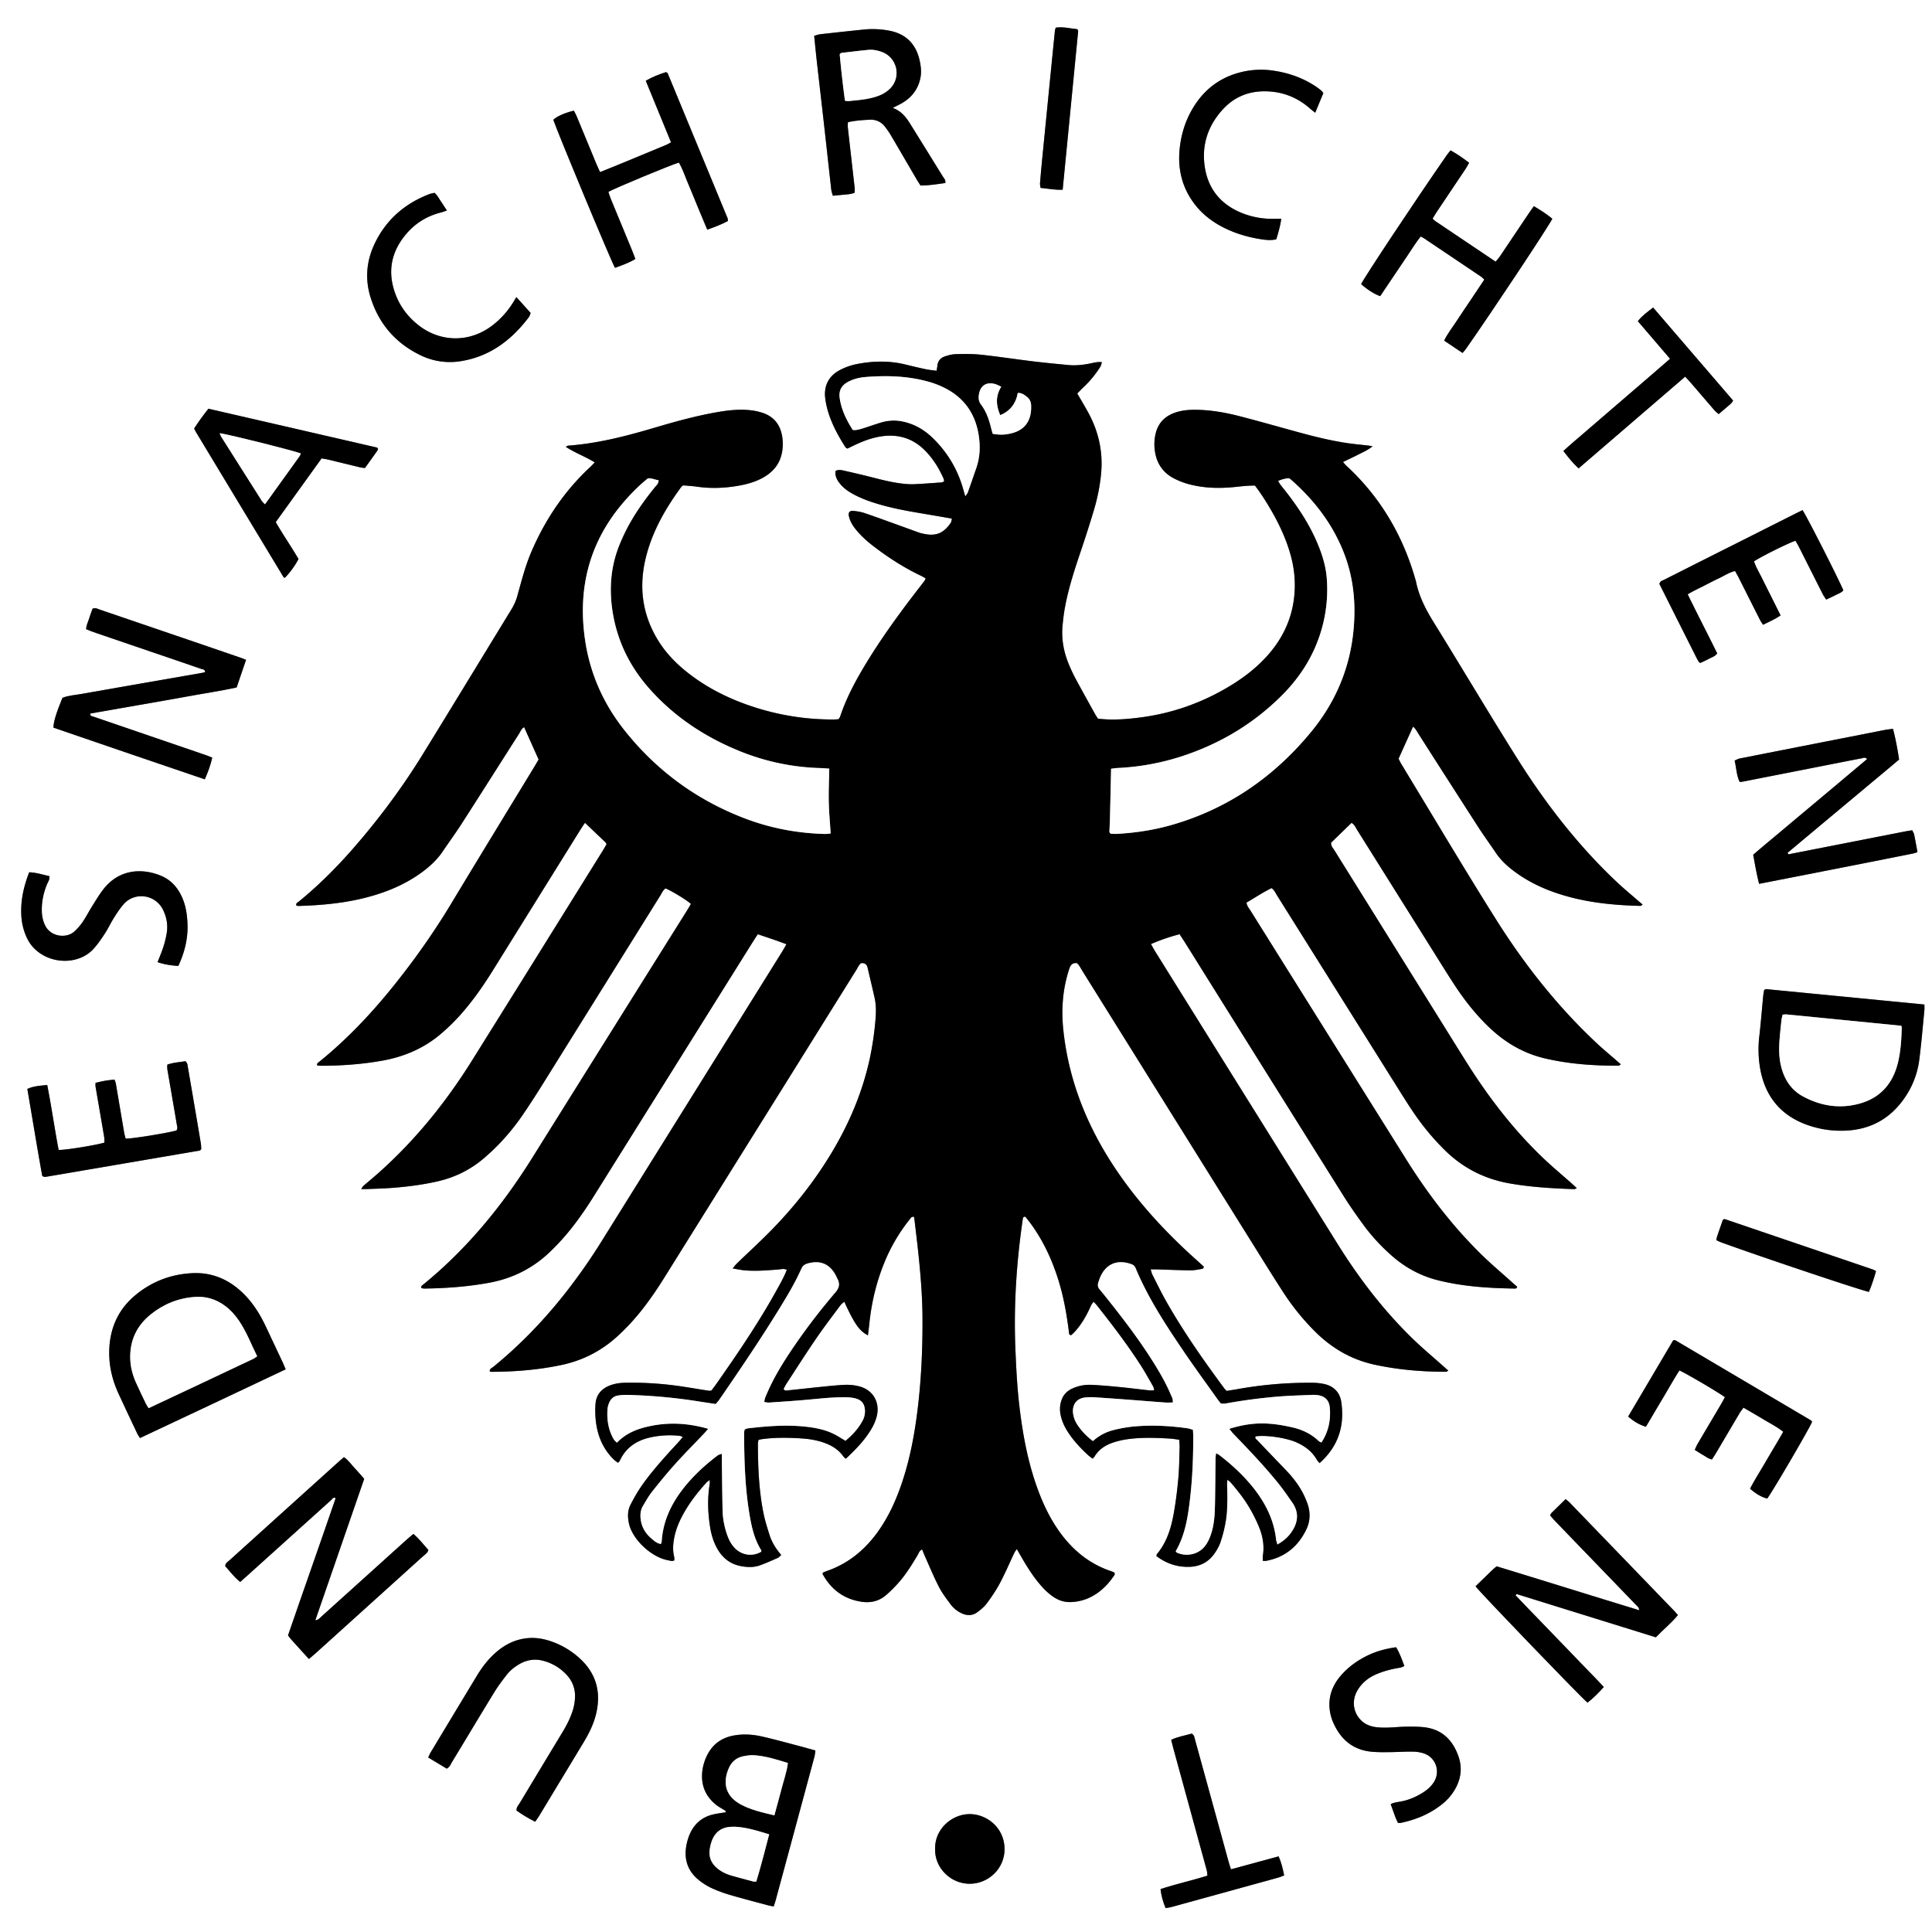 <svg xmlns="http://www.w3.org/2000/svg" viewBox="0 0 4500 4500"><rect x="0" y="0" width="4500" height="4500" fill="#808080" stroke="none"/><defs><style>.cls-1{fill:#fff;}</style></defs><title>BND-Emblem</title><g id="Ebene_2" data-name="Ebene 2"><g id="Ebene_1-2" data-name="Ebene 1"><path class="cls-1" d="M0,4500V0H4500V4500ZM1412.7,1966.62c-2.88,4.86-5.92,10.22-9.17,15.45q-47.51,76.41-95.09,152.79-104.46,167.66-209,335.27c-61.32,98-133.34,187.24-220.21,264-10.77,9.52-21.9,18.62-32.75,28.05-1.59,1.38-2.53,3.51-5.25,7.43,6.13,0,9.71.13,13.29,0,19.36-.83,38.75-1.27,58.06-2.72,34.91-2.62,69.58-7,103.84-14.6,42.38-9.36,80.11-27.74,112.81-56.31,7-6.16,14-12.45,20.77-18.94a521.58,521.58,0,0,0,68.55-81.77c16.57-24.23,32.37-49,47.92-73.92q136-217.85,271.76-435.84c3.58-5.72,6.1-12.36,12-16.25,15.85,6.71,50.41,27.87,59,36.24-3,5.15-6.09,10.53-9.37,15.77q-180,287.63-359.95,575.26c-69.7,111.6-152,212.26-254.4,295.68-2.16,1.76-5.57,3.2-4.08,8,2.05.36,4.37,1.16,6.68,1.13,50.69-.66,101.09-4.35,151.05-13.49,57.1-10.44,106.13-35.92,147-77.06,4.41-4.43,8.86-8.82,13.16-13.35,32.42-34.16,59.43-72.4,84.32-112.22q184.33-294.85,368.72-589.68c3.93-6.28,8-12.44,12.67-19.55,22.41,7.65,44.08,14.64,66.77,23.36-4.16,7.08-7.46,13-11,18.74q-209.22,335.67-418.5,671.29a1361.56,1361.56,0,0,1-88.24,125.79c-49.1,61.93-103.66,118.5-165,168.45-3.43,2.79-9,4.49-8.38,10.69a20.9,20.9,0,0,0,4.08.92c54.51-.15,108.61-4.51,162-15.69q76.14-15.93,133.19-68.81c7.32-6.8,14.5-13.78,21.44-21,33.56-34.84,61.16-74.2,86.68-115.1Q1689.05,2748.8,1830,2523q82.36-132,164.83-263.93c3.55-5.67,6-12.39,11.55-15.78,8.32-.41,12.8,3.15,14.46,10.16Q2029,2288,2037,2322.7c3.83,16.63,3.92,33.51,2.5,50.38a722.2,722.2,0,0,1-12.68,89c-16.87,79.69-48,153.61-89.83,223.21-38.83,64.57-85.15,123.45-137.58,177.41-27,27.77-55.68,53.87-83.51,80.82-2.91,2.82-5.26,6.23-9.22,11,10.82,1.74,19.35,3.62,28,4.39,26.26,2.33,52.45,0,78.63-2,6-.45,12.18-2.72,19.46.81-6.74,17.57-16.13,33.7-25.13,50q-13.17,23.78-27.25,47c-9.67,16.06-19.63,31.94-29.75,47.72s-20.48,31.41-30.93,47q-15.15,22.57-30.72,44.86c-10.64,15.3-21.06,30.78-32.11,44.89-3.29,0-5.18.24-7,0-27.16-4.19-54.23-9.1-81.48-12.53a786.76,786.76,0,0,0-112.25-5.9c-12,.21-23.69,1.85-34.91,6.08-20.67,7.8-32.93,22.54-34.14,44.82a226,226,0,0,0,1,39.28c4.17,34.46,17.11,65.09,42.66,89.51,2.58,2.46,5.69,4.36,8.84,6.74,1.89-2.14,3.45-3.28,4.16-4.81,14.25-31,39.44-47.41,71.78-54.48a212.73,212.73,0,0,1,67.1-3.58c2.19.22,4.3,1.24,7.94,2.34-3.26,4.11-5.34,7.05-7.74,9.7-8.4,9.26-17,18.33-25.35,27.64-23.36,26.08-46.44,52.44-66,81.53-8.34,12.39-15.58,25.59-22.5,38.84-7.25,13.86-7.12,28.49-3.93,43.78,7.89,37.76,52.72,79.19,91,86,4.61.82,9.45,3.36,15,0-.27-3.16-.14-6.25-.85-9.14-3.49-14.3-2.47-28.44.28-42.74,3.7-19.26,11-37.1,20.29-54.18,15-27.62,34.2-52.23,55.31-75.4,1.55-1.69,3.69-2.84,7.18-5.47,0,4.3.32,6.62,0,8.83-5.57,33.65-4.48,67.26.87,100.77,3.07,19.24,8.73,37.72,19.15,54.45,12.2,19.59,29.59,32.12,52.22,36.48,14.82,2.85,30,3.51,44.51-1.67,14.06-5,27.74-11.18,41.41-17.23,3-1.35,5.36-4.34,8.37-6.87-12.29-14.42-21.66-29.23-27-46-5.52-17.22-11-34.59-14.5-52.28-10.58-52.92-12.72-106.62-12.79-160.44,0-3,.76-6,1.22-9.35,3.13-.7,5.44-1.4,7.81-1.72,30.49-4.17,61.12-3.76,91.7-1.83,17.45,1.11,34.77,3.73,51.49,9.44,18.77,6.42,35.21,16,46.82,32.65,1.3,1.86,3.38,3.18,5.68,5.3,23-21.64,44.44-43.42,60-70.12a111.41,111.41,0,0,0,11.68-27.42c9.11-34.83-9.29-64.67-44.15-71.94a119,119,0,0,0-29.72-2.71c-20,1-39.85,3.17-59.73,5.17-24.25,2.43-48.45,5.26-72.69,7.73-3.39.34-7.5,1.91-10.4-3.4,2.1-3.81,4.19-8.25,6.85-12.31,22.88-35,45.37-70.39,69-104.94,18-26.28,37.4-51.59,56.36-77.2,2.38-3.21,5.9-5.58,9.2-8.63,24,52.09,35.06,67.9,55.13,78.33,1.08-9,2.23-17.62,3.12-26.21,5-48.76,16-96.07,34.44-141.53a403.07,403.07,0,0,1,60.37-103.16c2.15-2.66,3.9-6.79,9.46-4.66.41,2.66,1,5.65,1.31,8.66,3,26.06,6.26,52.11,9,78.2,5,48.5,9,97.08,9.35,145.87.55,80.72-3.39,161.18-14.76,241.16-7.67,53.92-19.12,107-37.7,158.29-13.68,37.77-31.09,73.65-55.24,106-30,40.08-67.57,69.89-115.22,86.36-3.38,1.17-6.61,2.77-9.2,3.86-.35,2-.73,2.71-.51,3.11,19.93,36.2,49.74,58.52,91,64.62,21.62,3.2,41.21-1.67,57.6-16.2a318.66,318.66,0,0,0,30.32-30.51c16.35-19,29.39-40.38,42.28-61.83,2.79-4.63,4-10.72,10.64-13.13,2.64,6.33,5.12,12.7,7.92,18.93,10.24,22.78,19.73,45.94,31.2,68.09,7.4,14.3,17.3,27.43,26.95,40.44a67.51,67.51,0,0,0,26,21.08c12.27,5.71,24.67,5.81,35.65-2,8.55-6.08,17-13.18,23.18-21.53,11.14-15,21.7-30.65,30.43-47.13,12-22.59,22-46.22,33-69.35,1.45-3.05,3.59-5.78,6.09-9.73,3.93,6.78,7.07,12.15,10.15,17.54,12.41,21.73,25.66,42.91,41.65,62.25,10,12.08,20.87,23.24,34,32,12.31,8.21,25.59,12.43,40.62,11.79,24.61-1,46.35-9.36,65.72-24.24a151.71,151.71,0,0,0,32-34c2-2.89,5.28-5.49,3.48-9.7a7,7,0,0,0-1.44-1.33,44.27,44.27,0,0,0-5.12-2.19c-50.56-16.63-89.73-48.36-120.62-91-19.17-26.47-34-55.33-46-85.63-26.78-67.3-40.09-137.75-48.5-209.3-5.1-43.47-7.29-87.15-9.12-130.87-4.26-101.51,2.33-202.35,17-302.76.42-2.87.31-6.46,6.08-6.64,4.06,5.2,8.81,10.91,13.16,16.91,30.79,42.46,51.9,89.54,66.58,139.71,10.73,36.69,17.07,74.22,21.85,112.06.35,2.76-.49,6.49,5,7.4,7.73-6.35,14.46-14.45,20.68-23,10.34-14.22,18.46-29.67,25.53-45.73,1.36-3.08,3.71-5.71,6.1-9.29,3.18,3.39,5.45,5.5,7.35,7.91,36.07,45.59,71.41,91.74,102.85,140.7,10.12,15.75,19.17,32.2,28.5,48.44,1.41,2.45,1.68,5.55,2.78,9.42-5,0-8.78.35-12.42-.05-23-2.51-45.91-5.48-68.91-7.73-21.75-2.12-43.54-4.06-65.36-5.09a97.3,97.3,0,0,0-42.12,7.68c-12.66,5.28-22.29,14-26.95,27.12a62.88,62.88,0,0,0-3.11,31.38c2.73,17,9.87,32.16,19.36,46.31,13.32,19.85,29.69,37,47.34,53a106.76,106.76,0,0,0,8.58,6.39c2-2.19,3.5-3.39,4.44-4.94,10.27-16.94,25.84-26.9,44.16-32.79a188,188,0,0,1,29.07-7c34.18-5.18,68.56-3.92,102.9-1.92,6.74.39,13.44,1.68,21.12,2.69.38,6.55,1.14,12.06.95,17.54-.8,24.37-.88,48.81-3.11,73-2.56,28-6,55.94-11.07,83.54-6.17,33.35-16.26,65.54-38.73,92.3-.69.82-.6,2.31-1.12,4.58,22.86,17.31,48.62,26.25,77.87,25,24.13-1,43.41-11.2,57.18-30.83,5.68-8.1,10.79-17,14-26.34a314.78,314.78,0,0,0,11.36-43.38c5.15-27.15,4.82-54.72,4.35-82.23-.1-6-1-12.07.9-20.18,3.69,3.32,6.08,5,7.95,7.22,16.69,19.49,32.57,39.66,45.24,62a356.21,356.21,0,0,1,20.5,42c8.53,21.13,12.25,43.2,8.5,66.11-.57,3.5-.08,7.18-.08,11.75,3.31,0,5.71.37,8-.06,43.77-8.34,74.46-33.75,93.43-73.36,9-18.72,9.68-38.8,3-58.5a183.6,183.6,0,0,0-13.7-30.69c-10.11-18.06-23-34.18-37.35-49.12q-33.12-34.48-66.15-69.06c-2.32-2.44-6.47-4.48-4.1-9.18,27.86-3.85,72.56,4.55,92,12.62,21.38,8.89,39.29,21.67,50.93,42.23,1.41,2.49,3.64,4.5,6.09,7.45,43.75-38.9,58.81-86.85,50.56-142.53-3.21-21.63-16.75-36.17-38.36-41.36a131.52,131.52,0,0,0-29.64-3.24,936.74,936.74,0,0,0-173.46,14.75c-8.52,1.54-17.1,2.78-25.61,4.15-2.2-2.42-4-4.1-5.47-6.06-48.36-65.33-95-131.83-135.15-202.61-11.4-20.09-21.46-40.93-31.93-61.54-1.87-3.69-2.71-7.92-4.36-12.92,5,0,8.62-.1,12.25,0,26.84.81,53.67,1.94,80.52,2.32,8,.11,16.11-1.64,24.11-2.92,2.7-.44,6.5-.16,6.93-5.7-4.52-4.14-9.48-8.79-14.55-13.31-63.63-56.75-122.15-118.2-172.2-187.41-75.67-104.66-126.12-219.37-140.25-348.91-5.37-49.25-1.83-97.21,13.78-144.31,2.94-8.86,7.33-14.15,17.84-13,5.55,4.77,8.61,11.74,12.52,18q200,320.4,400,640.87c22.5,36,44.87,72.17,68,107.81a551.54,551.54,0,0,0,75.57,92.92c38.8,38.23,84.21,64.28,137.65,75.8,54.6,11.77,109.93,16.42,165.7,16.42,1.49,0,3-1.32,5.65-2.6-4.5-4-8.16-7.13-11.77-10.36-24.68-22.08-50.22-43.28-73.85-66.42-66.41-65.06-122.55-138.45-171.72-217.17q-213.48-341.85-426.54-684c-2.93-4.69-5.46-9.64-8.86-15.68a455.87,455.87,0,0,1,66.7-22.94c4.65,7.18,9.12,13.85,13.38,20.66q183.92,294,367.92,588c14.59,23.26,30.39,45.83,46.64,68a445.35,445.35,0,0,0,68.61,74.18c30.81,26.55,65.56,45.26,105.21,55.18,58.65,14.67,118.4,18.38,178.48,19.32,2.3,0,5.15.06,5.94-4.3-3.74-3.27-7.91-6.82-12-10.48-24.13-21.76-49.06-42.7-72.2-65.46-67.64-66.5-124.7-141.48-174.94-221.77Q3178,2545.13,3081.58,2391q-84.52-135.06-169-270.16c-3.51-5.61-8.37-10.75-9.09-18.58,19.58-11.47,38.16-23.85,58.31-33.72,6.55,4.75,9.13,11.32,12.7,17q144.93,231.06,289.75,462.18c9.63,15.35,19.37,30.65,29.62,45.58a578.68,578.68,0,0,0,72,86.21c42.4,41.55,92.63,66.83,151.17,77,49.44,8.61,99.25,11.52,149.23,13.21,1.59.06,3.21-1,6.54-2.07-3.92-3.71-6.83-6.62-9.9-9.35-24.26-21.6-49.36-42.34-72.69-64.9-67.3-65.08-123.82-138.92-173.63-218-21-33.31-41.7-66.78-62.52-100.2q-122.91-197.28-245.74-394.63c-3.18-5.12-8.11-9.62-7.72-17.77l47.65-46.26c7.17,4.45,9.64,11.15,13.21,16.83q93.18,148.45,186.18,297c14.27,22.76,28.4,45.63,43.24,68,21.81,32.88,46.28,63.68,74.57,91.33,37.89,37,81.66,63.54,133.67,75.63,56.35,13.1,113.57,17.11,171.22,16.78,1.43,0,2.85-1.67,5.1-3.07l-13.18-11.51c-14.12-12.33-28.62-24.25-42.3-37.05-91.91-85.92-169.27-184-236-290.15-74.82-119-146.49-240-219.48-360.15-2.54-4.19-4.54-8.7-6.75-13,11.25-24.94,22.2-49.21,33.7-74.68,6.57,5.12,9.31,11.51,12.91,17.11q69.33,108.07,138.63,216.18c13.21,20.48,27.58,40.19,41.18,60.41,11,16.29,24.92,29.56,40.41,41.39,28.06,21.42,59,37.44,92.14,49.42,66.06,23.89,134.81,31.34,204.46,33,1.32,0,2.69-1.56,5.13-3.06-4.08-3.47-7.37-6.21-10.59-9-16.48-14.38-33.41-28.28-49.32-43.26-90.68-85.41-166.32-183.2-232.39-288.27-65.86-104.72-128.9-211.2-194.07-316.36-18.59-30-34.65-60.58-41.59-95.42-.36-1.83-1-3.61-1.51-5.41-29.34-102.68-81.68-191.4-160.35-264.15-2.54-2.35-4.71-5.1-8.21-8.93,12.62-6.15,23.83-11.42,34.85-17s22.4-10.23,34.18-19.72c-5.52-.89-8.33-1.46-11.16-1.78-14.9-1.72-29.85-3-44.69-5.11-39.65-5.63-78.45-15.26-117-25.8-45.78-12.5-91.41-25.58-137.37-37.42-30.86-8-62.27-13.6-94.28-14.66-20.09-.67-40,.3-59.05,7.74-21.94,8.57-36,24-41.69,47a107.54,107.54,0,0,0-1.28,44.64c4.68,27,19.15,47.43,43.34,60a174.41,174.41,0,0,0,36.55,14.12c34.86,9,70.41,9.84,106.12,6.12,15.45-1.61,30.89-3.47,46.52-3.2,14.75,19.34,27.38,39.42,39.18,60,18.09,31.53,33.18,64.36,43.22,99.43,10.14,35.37,13.05,71.23,7.94,107.61-7.19,51.15-29.87,94.91-64.7,132.65-26.1,28.27-56.59,51-89.62,70.4-62.73,36.92-130.17,60.47-202.33,69.86-32.78,4.27-65.76,6.93-99.41,2.89-2.29-3.6-4.8-7.14-6.89-10.91-15.14-27.32-30.37-54.6-45.19-82.1-5.61-10.42-10.59-21.24-15.2-32.16-12.35-29.25-18.18-59.74-15.25-91.52,1.37-14.9,3.17-29.83,6-44.53,8.5-44.91,22.74-88.22,37.35-131.44q15.9-47,30.11-94.59a438.46,438.46,0,0,0,16.29-82.63c4.95-51.27-5.69-99.43-30.58-144.43-7.84-14.19-16.19-28.1-24.87-43.11,4.86-4.9,9.52-9.84,14.44-14.5a242.59,242.59,0,0,0,39.21-47.64c1.78-2.85,2.34-6.47,3.83-10.77-9-.95-16.18.58-23.48,2.2-18.39,4.08-37,6.23-55.84,4.36-27.35-2.71-54.73-5.24-82-8.56-40.3-4.91-80.46-11.09-120.83-15.43-19.18-2.06-38.69-1.71-58-1.28-8.56.19-17.32,2.49-25.52,5.24-10.15,3.4-16.65,10.72-17.63,22-.3,3.49-1.1,6.93-1.85,11.51-9.19-1.29-17.24-1.94-25.07-3.6-15.88-3.38-31.67-7.18-47.44-11-38.39-9.42-76.94-8.4-115.27-.6a144.83,144.83,0,0,0-36.86,13.21c-26.57,13.66-38.52,37.18-34.63,66.7a196.45,196.45,0,0,0,7.88,34.61c9.1,28.1,23.2,53.86,39.09,78.65.89,1.39,2.83,2.11,4.49,3.29,5.83-2.8,11.41-5.51,17-8.18,17.54-8.36,35.61-15.33,54.71-19.11,43-8.51,80.51,1.7,111.25,33.84,17.93,18.74,31.14,40.55,41.54,64.17.68,1.54.49,3.46.81,6-2.53.79-4.76,2-7.06,2.14-21.19,1.52-42.38,3.15-63.61,4.1a169.73,169.73,0,0,1-26.15-1.37c-24.28-2.7-47.87-8.77-71.49-14.81-21.17-5.42-42.46-10.36-63.78-15.18-6.55-1.48-13.39-3.36-20.69.42-1.76,12.06,3.65,21.63,10.94,30.46,9.75,11.82,22.49,19.74,35.93,26.56,20.14,10.23,41.52,17.19,63.24,23.16,37.42,10.28,75.71,16.21,113.89,22.7,15.34,2.6,30.66,5.3,47,8.12-1,3.92-1,7.27-2.57,9.59-16.61,24.89-35.27,32.22-64.24,25.57a77.85,77.85,0,0,1-9.08-2.3c-21.15-7.59-42.24-15.33-63.39-22.94-21.72-7.81-43.39-15.82-65.29-23.12-7.63-2.55-15.83-3.62-23.86-4.66-9.89-1.29-13.76,3.52-11.23,13.47,3,11.75,9.21,21.81,16.86,31,11.63,14,25.09,26.16,39.49,37.23,34.76,26.75,71.47,50.4,111.14,69.29,3.83,1.82,7.44,4.11,11,6.12-.75,2-1,3.31-1.67,4.27-2.94,4-6,8-9.06,12-45.24,58.28-89,117.61-127.39,180.71-24.07,39.56-46.11,80.15-60.81,124.32-.76,2.27-2.36,4.27-3.72,6.68-4,.25-7.65.67-11.34.68a592.35,592.35,0,0,1-184.45-28.46c-57.6-18.49-111.16-44.86-158.62-82.81-25.57-20.46-48-43.84-65.38-71.72-38.93-62.49-46.51-129.6-27.83-200,15.62-58.87,45.64-110.58,81.47-159.22.69-.94,2-1.46,4.25-3.1,9.93.94,21.13,1.52,32.19,3.11,31.25,4.49,62.36,3.41,93.36-1.74,22.29-3.71,44-9.56,63.59-21.33,20.83-12.49,35.06-30,40.24-54a105.37,105.37,0,0,0-.35-46.48c-5.52-23.85-20-40-42.95-48a131.18,131.18,0,0,0-27.28-6.25c-29.49-3.64-58.64.23-87.59,5.59-46.12,8.54-91.27,21-136.21,34.3C1460,1015.47,1392.94,1033,1323.31,1038c-1.37.1-2.66,1.35-5.32,2.79,22,14.29,45.57,22.71,67.43,36.18-4.11,4.23-7,7.48-10.13,10.41-60.07,55.69-104.76,122-137.14,197-14.43,33.4-23.31,68.55-33,103.42a119.92,119.92,0,0,1-13.32,30.73c-69.15,113-137.91,226.21-207.4,339-48,77.83-102.5,150.93-162.69,219.75-38.75,44.3-80.35,85.71-126,122.94-2.58,2.11-7,3.56-5.32,8.94,1.57.32,3.3,1,5,1,52.58-1.54,104.81-6.23,156-19.26,47.62-12.12,92.48-30.52,132.31-59.94,18.22-13.46,34.6-28.69,47.39-47.59,14.7-21.74,30.22-43,44.4-65,44.59-69.38,88.68-139.09,133.09-208.6,3.6-5.64,5.85-12.5,12.33-16.07l33.72,75.35c-3.16,5.38-6.24,10.8-9.47,16.13-64.92,106.78-130.2,213.35-194.65,320.41a1712.57,1712.57,0,0,1-109,159.23c-58.75,76.61-123.09,148-198.47,208.8-2.19,1.76-5.68,3.19-3.92,8.14,2.68.2,5.65.63,8.61.62,47.59-.07,94.92-3.45,141.81-11.73,50.14-8.86,95.79-27.81,135.22-60.69a461,461,0,0,0,54.53-54.06c25.29-29.48,47.39-61.27,67.89-94.21q102-163.95,204-327.89c3.58-5.75,7.41-11.33,11.38-17.37,16.76,15.94,32.58,31,48.33,46.06C1411.59,1963.29,1411.83,1964.69,1412.7,1966.62Zm2117.3,1749,2.53-2.79,324.33,100.76c16.83-17.77,35.73-32.79,51.36-51.73-2.86-3.34-4.75-5.79-6.88-8q-123-127.47-246-254.86c-2.43-2.52-5.43-4.49-8.74-7.19-11.45,11.16-22.21,21.56-32.85,32.08-1.24,1.22-1.87,3.06-3.28,5.47,2.69,3.23,5.23,6.65,8.16,9.71q24.63,25.74,49.41,51.31,71,73.49,141.87,147c3.13,3.25,7.54,5.93,8.27,13.15-111.75-34-221.69-68.62-332.2-102.26-3.38,2.8-6.37,5-9,7.54-13.46,13-26.84,26-40.12,39,8.36,12.21,245,258.08,260.79,271,13.51-10.55,25.68-22.65,37.94-36.47-17-18.58-34.21-35.7-51-53.2q-25.93-27.06-52.05-54c-16.92-17.53-33.9-35-50.76-52.6C3564.51,3751.58,3546.9,3733.94,3530,3715.65Zm567.35-1657c120-23.44,238.83-46.67,357.52-70.39,3.54-.71,6.95-2.07,11.29-3.39-2.64-14.17-5-27.64-7.76-41-.7-3.37-2.85-6.44-4.5-10-6.47,1.08-12,1.87-17.47,2.94q-133.28,26.13-266.53,52.28c-2,.39-4.74,2.31-6.15-2.85,28.28-23.66,56.94-47.66,85.63-71.63q43.86-36.66,87.76-73.29c28.67-24,57.54-47.78,86.24-72.22-3.79-24.29-7.89-47.43-14.27-71.47-6.9.94-13,1.48-19,2.63-22.69,4.36-45.34,8.93-68,13.38q-135.09,26.54-270.19,53.13c-4,.79-7.64,3.1-11.63,4.77,4.1,17.36,4.37,34.37,11.64,49.69a54.13,54.13,0,0,0,6.47-.41q96.51-18.93,193-37.94c28.18-5.54,56.34-11.2,84.57-16.49,3.73-.7,8.18-3.58,12.86,1.66-22.1,18.58-43.95,37-65.82,55.34q-33,27.73-66.08,55.4-33.76,28.3-67.52,56.6c-21.89,18.45-44.1,36.56-65.92,55.59C4087.87,2013.8,4091.36,2035.83,4097.35,2058.61ZM719.49,3864.21c6.55-5.62,11.33-9.55,15.93-13.69q41.08-37,82.11-74.13,83.51-75.39,167-150.84c4.86-4.41,11.16-7.9,13.34-15.22-11.51-12.82-21.55-26.25-35-37.54-5.33,4.53-10.13,8.41-14.71,12.54Q919.5,3611,891,3636.84q-71.67,64.69-143.4,129.35c-3.29,3-6.09,7.08-13.18,7.71l113.91-329.37c-7.69-8.71-14.86-17.3-22.55-25.41-8-8.43-14.49-18.48-24.75-25.13-5.42,4.76-10.15,8.81-14.78,13q-68.91,62.18-137.8,124.37-57.06,51.51-114.08,103.08c-3.93,3.57-9.72,6.1-9.63,13.58,10.88,11.95,20.71,25.51,34.76,36.63,6.3-5.6,11.88-10.49,17.39-15.45q97.46-87.93,195-175.76c2.32-2.09,3.88-7,10-4-36.53,106.64-74.3,213-111,319.77,2.75,3.51,4.86,6.55,7.31,9.29C691.45,3833.31,704.86,3848.05,719.49,3864.21ZM573.1,1536.87c-5.16-2-8-3.26-10.85-4.25q-45.16-15.52-90.37-31Q352.23,1460.79,232.54,1420c-5.16-1.75-10.1-5-16.91-2.21-2.53,7.1-5.52,14.59-7.84,22.28-2.47,8.17-6.74,15.93-7.13,25.53,6.17,2.43,11.83,4.9,17.65,6.89q67.33,23.05,134.74,46c38.41,13.1,76.85,26.12,115.19,39.44,3.49,1.22,9.14.7,9.56,7.52-2.45.65-4.71,1.44-7,1.84-94.12,16.42-188.28,32.66-282.36,49.31-14.57,2.58-29.66,3.38-43,8.9-14.63,35.8-20.53,55.09-21,69.35Q299.89,1755.05,477,1815.23c7.49-17,13.45-33.06,17.36-50.62-6-2.29-11.1-4.43-16.34-6.23q-38.07-13.12-76.2-26.1-92.16-31.52-184.31-63.07c-3.26-1.12-7.82-1-7.32-7.17q56.94-10,114.17-20c37.52-6.6,75.08-13,112.53-19.89,38-7,76.19-12.57,114.26-20.86Zm1229,2903.61c1.88-5.86,3.36-9.92,4.48-14.08q45.2-167,90.26-334.11c1.24-4.6,1.57-9.45,2.48-15.11-12.41-3.43-23.72-6.69-35.11-9.67-29.56-7.73-59-16-88.77-22.77-22-5-44.42-6.54-66.91-2.31-27.55,5.18-48.13,19.77-60.94,44.85a111.3,111.3,0,0,0-11.65,37.36c-3.86,32.26,6.7,59,32.28,79.31,5.33,4.24,11.49,7.45,17.26,11.14,2.36,1.51,5.89,2.24,4.55,6.12-9.43,1.56-18.73,2.63-27.81,4.68-27.69,6.23-46.48,23.07-56.9,49.28a123.17,123.17,0,0,0-5.5,17.85c-8.18,35.63,1,65.58,30.41,88a148,148,0,0,0,28.72,17.36,323.93,323.93,0,0,0,42.08,15.42c29.33,8.55,58.93,16.2,88.44,24.15C1793,4439,1796.67,4439.43,1802.09,4440.48ZM665.4,3189.42c-2.88-6.74-4.68-11.32-6.77-15.78q-14.29-30.53-28.73-61c-5.06-10.73-9.94-21.55-15.28-32.14-13-25.83-28.86-49.68-49.93-69.74-32.78-31.23-71.47-47.58-117.11-45.31-50.3,2.49-95.2,20-133.6,52.35s-57.41,74.62-59.47,124.69c-1.5,36.34,6.37,70.72,21.51,103.54,14.39,31.18,29.09,62.21,43.77,93.26,1.52,3.22,3.76,6.1,6.32,10.15C439.19,3296.32,551.4,3243.38,665.4,3189.42Zm3816.91-849.69c-124.22-12.11-246.51-24-368.81-35.9a3.7,3.7,0,0,0-1.72.65c-.55.26-1.05.61-2.72,1.62-.63,4-1.65,8.74-2.12,13.58-3,31.05-5.49,62.17-9,93.16a262,262,0,0,0,1.62,74.62c11.18,65.2,47.11,110.27,109.9,132.67a233.14,233.14,0,0,0,92.08,13.17c59.06-3.33,104.51-30.42,137-79.49a199.26,199.26,0,0,0,31.88-85.22c4.91-38.36,8.1-76.94,11.93-115.43C4482.62,2349.55,4482.31,2345.86,4482.31,2339.73Zm-2403-2088.44c9.38-4.79,15-7.4,20.37-10.45,22.9-13,38.08-31.93,43.77-57.9,3.14-14.32,1.57-28.51-1.64-42.68-8.79-38.83-33-62.2-72.1-69.1a204.56,204.56,0,0,0-56-2.52c-34.17,3.41-68.31,7.14-102.43,11-4.71.52-9.27,2.28-15,3.75,2.24,21.51,4.2,41.93,6.5,62.31,5.6,49.62,11.43,99.22,17,148.85,5.51,49,10.77,98,16.31,147.05.53,4.7,2.33,9.26,3.66,14.37,9.22-.89,17.22-1.67,25.22-2.43,8.56-.82,17.23-1.11,25.57-4.57,0-4.56.36-8.26,0-11.87-5.31-47.15-10.77-94.28-16-141.42-.39-3.47.23-7.06.39-11,17.43-3.93,34.28-5,51-5.83a40.44,40.44,0,0,1,34.64,15.53,183.59,183.59,0,0,1,14.82,21.54c19.68,33.33,39.08,66.83,58.63,100.23,3.12,5.32,6.49,10.49,9.92,16,19.85-.05,38.82-3.22,57.7-5.82,1.64-7.06-3.13-11.1-6-15.68q-36.81-59.82-74-119.43C2111.83,275.23,2101.48,259.66,2079.36,251.29Zm-432,283.63c17.76-6.29,33.35-12.2,48-20.19-.22-2.63.09-4.65-.58-6.26q-69.63-168.84-139.49-337.58c-.4-1-1.89-1.49-3.88-3-15.75,5-31.72,11.07-47.28,20.21,19.79,48.2,39.18,95.43,58.84,143.3-4.17,2.3-7.24,4.4-10.61,5.78-51.28,21.09-102.3,42.83-154.67,63.59-3.32-7.34-6.3-13.45-8.9-19.72-15.3-36.91-30.48-73.88-45.81-110.78-1.84-4.42-4.33-8.57-6.39-12.59-22.15,5.55-39.42,13.31-47.78,21.23,9.89,29.78,135.51,331.79,143.68,344.84,15.92-5.64,32-11.41,47.48-20.58-2.82-7.32-5.13-13.71-7.72-20q-25-60.6-50.06-121.19c-2.06-5-3.45-10.28-5.06-15.13,13.75-8.13,146.59-63.25,164.15-68.2,9.47,15.93,14.93,33.87,22.32,50.91s14.26,34.64,21.43,51.95S1639.42,516,1647.33,534.92ZM3406.52,822.13c3.11-3.68,5.68-6.29,7.76-9.25,60.5-86.28,192.93-285.68,201.36-303.37-13-11.06-27.69-20-43-29.33-4.65,6.62-8.68,12.15-12.49,17.82q-33.43,49.77-66.85,99.56c-2.66,3.93-6,7.37-9.78,11.86-47.62-32-94.22-63.28-140.78-94.64-2-1.31-3.49-3.26-5.92-5.57,3.47-5.65,6.51-11,9.9-16q33.34-49.85,66.76-99.63c3-4.48,5.42-9.33,8.37-14.47-14.29-10.94-27.92-20.43-43.23-28.83-3.2,4-6.07,7.15-8.49,10.64-73.5,105.9-192.29,284.84-199.79,300.87,15,13.2,31.13,23.52,44.39,28l31.07-46.16c10.45-15.55,20.81-31.17,31.39-46.63s20-31.43,31.85-46.11c3.17,1.7,5.47,2.68,7.51,4q66.9,44.88,133.74,89.9c2.39,1.61,4.29,3.94,6.93,6.43-10.88,16.33-21.24,31.91-31.64,47.45s-21.1,31-31.26,46.72-21.88,30.12-30.61,48ZM485.46,952c-12.39,15.54-23.25,30.57-33.29,46.08,1.94,3.71,3.22,6.53,4.81,9.17q101.64,168.45,203.36,336.86a3.55,3.55,0,0,0,1.42,1.2,6.31,6.31,0,0,0,1.71.29c10.53-9.9,24.19-28.59,31.78-43.66-16.71-28.71-36-56.28-53-85.87l106.84-148.37c5.77,1,10.64,1.69,15.4,2.83,24.89,6,49.74,12.14,74.64,18.11,3.48.83,7.13,1,10.94,1.44,9.87-13.78,19.35-26.94,28.71-40.19,1-1.42,1.29-3.36,1.79-4.72-1.12-1.2-1.78-2.58-2.71-2.79C747.69,1012.38,617.49,982.42,485.46,952Zm761.2,3291.09c3.4-5,6.66-9.47,9.51-14.17q22.85-37.64,45.54-75.38,29.55-48.91,59.11-97.83c12.61-21,23-42.92,28.34-67,10.87-49.27-1.25-91.57-38.7-125.89a189.81,189.81,0,0,0-65.42-39.33c-18.44-6.52-37.33-9.85-57-7.85-28.47,2.89-52.53,15.11-73.68,33.78-17.49,15.45-31.5,33.78-43.53,53.65q-53.82,89-107.45,178.1c-2.16,3.57-3.68,7.53-6,12.33l43.11,25.94c7.32-3.84,9.2-10.2,12.34-15.38,32.75-53.92,65.08-108.09,98.06-161.88,8.78-14.32,18.91-27.89,29.25-41.16,8.1-10.39,18.42-18.63,29.95-25.21,17.05-9.72,35.19-12.68,54.22-7.82a112.89,112.89,0,0,1,55.6,33.09,70.45,70.45,0,0,1,19.47,49.31,114.14,114.14,0,0,1-6.35,36.74c-5.76,17.29-14.29,33.23-23.68,48.77q-49.42,81.79-98.72,163.67c-3.13,5.2-7.95,9.81-7.5,17.43A304,304,0,0,0,1246.66,4243.13Zm2771-988.88c-3.41,6.24-6.22,11.74-9.35,17.05-18.08,30.65-36.27,61.24-54.3,91.93-2.42,4.12-4.14,8.66-6.57,13.81,7.25,4.49,13.46,8.59,19.91,12.26s12.09,8.61,20.25,10c3.6-5.71,7-10.86,10.17-16.17,18.13-30.63,36.15-61.31,54.32-91.91,2.44-4.1,5.52-7.82,8.89-12.54,15.95,9.34,31.1,17.95,46,27,15.31,9.32,31.57,17.21,46.52,29.18-12.81,23-26.28,44.61-39,66.69s-26.63,43.42-38.19,65.85c13.6,12.17,28.17,20.4,40.11,22.92,16.51-23.37,99.34-165.24,104.37-178.78-.76-1-1.33-2.22-2.31-2.87-3.12-2.07-6.37-3.94-9.6-5.84q-153.21-90.49-306.45-181a4.1,4.1,0,0,0-1.79-.37c-.6,0-1.2.08-3.32.24l-104.94,177.63c13.08,11.59,27.21,19.72,41.35,23.79,12.86-21.71,25.78-43.73,38.9-65.63s25.49-44.17,39.1-65.47C3926.5,3198.42,3998.77,3240.8,4017.66,3254.25ZM98.4,2739c2.07,1.16,2.57,1.66,3.11,1.72a20.47,20.47,0,0,0,5.55.31q179.12-30.51,358.19-61.18c.55-.09,1-.64,1.5-1.05s.84-.9,2.11-2.3c-.3-3.94-.3-8.91-1.11-13.73Q453,2575,437.9,2487.32c-.92-5.33-.79-11.33-6.18-15.71-13.61,2.53-27.93,3.06-41.77,7.93-1.28,7.73.44,14.4,1.58,21.07,6.73,39.38,13.6,78.74,20.23,118.15.79,4.69,2.81,9.77-.86,14.26-21.77,6.19-104.48,19.57-118.28,19-1.13-4.56-2.61-9.29-3.43-14.13-6.53-38.15-12.9-76.33-19.44-114.48-.49-2.86-1.92-5.56-3.14-9-8.15,1.06-15.56,1.77-22.86,3s-14.28,3.1-21.25,4.65c0,3.84-.35,6.36.06,8.75,6.6,38.77,13.35,77.52,19.9,116.3.8,4.73.6,9.63.85,14.14-20.74,6.29-93.81,18-106.75,17.06-9.5-49.75-16.5-100.28-26.59-151.23-16.43,1.87-31.73,2.24-46.28,9.29C75.49,2605,86.41,2672.66,98.4,2739ZM4198.45,1188.23c-6,3-11.05,5.39-16.05,7.91q-66.07,33.27-132.13,66.55-87,43.8-173.94,87.63c-4.23,2.13-9.87,3-11.22,10,28.22,56.2,56.78,113.09,85.38,170,2,3.9,4.18,7.66,6.33,11.46a4,4,0,0,0,1.38,1.23,24.66,24.66,0,0,0,2.57,1.11c6.07-2.92,12.91-5.89,19.43-9.46s14-5.27,19.51-12.61c-22.41-45.67-46-90.84-68.7-137.65,12.68-7.84,25.18-13.38,37.29-19.6,11.67-6,23.25-12.14,35.14-17.65,12.27-5.69,23.58-13.69,37.85-17.09,3.19,5.87,6.29,11.21,9.06,16.71q24.48,48.46,48.89,97c1.88,3.72,4.41,7.12,7.19,11.55,14.09-7,27.7-12.75,40.84-21.87-7.19-14.43-14.12-28.35-21.06-42.25s-14.08-27.86-20.92-41.89-14.88-27.17-20-41.69c17.06-11.36,81.18-43.29,96.71-48,2.55,4.51,5.45,9.18,7.92,14.07,18.58,36.77,37,73.61,55.64,110.36,2.15,4.23,5.08,8.07,7.95,12.57,7.88-3.72,14.72-6.64,21.26-10.15s13.94-5.46,18.7-11.4C4282.63,1348.79,4207.53,1200.9,4198.45,1188.23ZM68,2031.69c-13.39,34.38-20.71,68.3-18.13,103.83a138.75,138.75,0,0,0,12.63,48.68c28,60.39,115.25,71.58,156.51,24.62,9.43-10.72,17.62-22.65,25.39-34.67s13.91-25.16,21.54-37.3c6.63-10.54,13.63-21,21.72-30.41,25.44-29.62,75.3-24.53,93.18,14.9,7.37,16.26,10.37,33.28,7.62,51.15s-8.13,35.26-14.92,52.1c-2.08,5.16-4.12,10.34-6.53,16.41,16,5.54,31.74,7.85,48.3,8.84,15.11-32.21,23-65.13,21.31-100.18-1-20.72-4.09-41-12.73-60.1-10.18-22.52-25.71-40-48.68-49.63-43.4-18.14-97.64-16.47-134.84,31.87-9.49,12.33-17.51,25.81-25.8,39-7.63,12.16-14.15,25.05-22.24,36.88a124.11,124.11,0,0,1-19.69,22.38c-18.13,16.18-55.48,12.46-68.21-16a78.84,78.84,0,0,1-6.94-29c-1-22.87,3.44-44.7,12.15-65.79,2.33-5.61,6.58-10.71,5.46-18.58C100.29,2037.53,85.61,2032.47,68,2031.69ZM3251.87,3836.77c-22.87,3.17-44.54,8.75-64.91,18.42-25.08,11.91-47.34,27.86-65.31,49.27-19.91,23.73-28.7,50.8-23.9,81.77,2.33,15,8.15,28.79,15.74,41.81,18.32,31.42,45.81,48.82,81.89,52.07,13.63,1.23,27.43,1.06,41.14.93,18.11-.17,36.21-1.43,54.3-1.2a84.44,84.44,0,0,1,25.69,4.2c28.18,9.56,39.13,42.58,22.86,67.46-6.26,9.55-14.67,17-24.21,23.13-16.44,10.58-34.12,18.16-53.45,21.63-7.26,1.31-14.7,2-22.57,5.93,4,10.87,7.69,21.39,11.64,31.82,1.51,4,3.5,7.77,5.43,12,3.06-.19,5.54,0,7.88-.53,34.66-7.42,66.67-20.78,94.55-43a122.09,122.09,0,0,0,31.44-36.79c13-23.7,15.94-48.67,7.17-74.18-13.52-39.3-39.54-64.62-82.46-68.73-13.61-1.3-27.39-1.2-41.09-1-13.1.2-26.17,1.62-39.27,2a197.42,197.42,0,0,1-26.2-.55c-15.25-1.54-29.22-6.47-39.94-18.24-17.08-18.73-19.76-45.11-6.56-67.72,10.12-17.32,25-29.35,43.22-37.3,17.84-7.79,36.55-12.52,55.74-15.58,3.38-.53,6.56-2.34,10.37-3.75C3265.37,3865,3260,3850.58,3251.87,3836.77ZM2984.25,509.66c-6.53,0-12.05-.06-17.57,0a190.43,190.43,0,0,1-68.08-11.2c-50.38-18.38-83-53.63-92-106.7-8.92-52.4,6.36-99.26,42.65-138.2,25.5-27.34,57.74-40.85,95.39-40.93q60.72-.12,106.3,39.87c3.6,3.16,7.42,6.07,12.37,10.1l18.93-45.75c-1.72-2.3-2.59-4.06-4-5.21-3.84-3.19-7.75-6.33-11.88-9.13-30.55-20.73-64.39-32.76-100.8-38a194,194,0,0,0-69,2.14c-53.88,11.66-93.93,42.21-120.92,89.94-16.53,29.25-25.58,60.94-28.4,94.38-3.77,44.68,6.59,85.61,33.31,121.93,17.74,24.11,40.66,42.17,67.11,55.9,29.15,15.13,60.26,24.11,92.6,28.85,10.4,1.52,21,2.34,32.4-.2C2977.44,542,2981.93,526.76,2984.25,509.66ZM1202.73,692c-3.92,6.39-6.45,10.66-9.13,14.84a197.37,197.37,0,0,1-49.51,53.17c-52.3,38.39-119.52,37.13-170.26-3.28-23.39-18.64-41.17-41.8-52-69.8-20.06-51.9-11.74-99.39,24.07-141.68,21.56-25.45,48.91-42.32,81.47-50.44,4-1,7.9-2.63,13.46-4.51-5.2-8-9.41-14.82-13.95-21.4s-8.1-14-14.85-19.79c-4.2,1.05-8.52,1.65-12.48,3.18-57.18,22.12-100.51,59.84-127,115.46-19,39.87-22.71,81.8-9.69,124.09,19,61.62,58,107.1,116,135.31a156.13,156.13,0,0,0,94.9,14c67.47-10.92,117.5-49,157.74-102,2.1-2.77,3-6.5,4.54-10.15C1225.18,717,1214.81,705.45,1202.73,692ZM3889.84,835.66c-18.11,15.69-34.56,30-51.06,44.22s-33.14,28.53-49.72,42.79l-48.3,41.56c-16.57,14.26-33.19,28.48-49.68,42.83s-33.32,28-49.73,43.43c11.25,14.56,21.83,28.14,35.46,40.45l248.26-213.59c4.91,5.36,9.2,9.81,13.23,14.48,18.37,21.28,36.62,42.67,55,63.9,2.72,3.13,6.17,5.63,9.71,8.8,6.49-5.49,12.33-10.16,17.84-15.2,5.34-4.88,12-8.68,15.88-16.33-62.29-72.45-124.11-144.35-186.32-216.69-13.16,10.14-25.65,19.08-35.63,31.76C3839.71,777.11,3864.06,805.55,3889.84,835.66ZM2867.17,4354c-2.23-7.08-4.06-12.32-5.54-17.66-5.18-18.63-10.21-37.3-15.34-55.95q-31.51-114.57-63.05-229.14c-1.29-4.7-1.35-10.06-7.85-13.33-15,4.54-31.61,6.89-47.46,14.52,1.66,6.63,3.05,12.67,4.68,18.64q39.07,142.57,78.11,285.15c1.08,3.94,1.05,8.17,1.59,12.62-36.76,11.39-73.3,19.32-109.21,31.22,1.72,15.87,6,29.83,11.78,44.25,4.91-.87,9.19-1.27,13.27-2.39q125.42-34.44,250.78-69.08c4-1.11,7.76-3,12.19-4.79-3.45-15.43-6.38-29.82-13.12-44.21ZM2178,4307.23c-.81,44.11,37.14,81,81.45,80.44,44.68-.61,81-37.06,80.38-81.83-.74-49.65-42.28-80.76-81.77-80.47C2216.68,4225.68,2176.57,4260.52,2178,4307.23ZM4369.61,2960.87c-3.15-1.84-4.63-3.07-6.32-3.65q-172.74-58.84-345.5-117.58a3.46,3.46,0,0,0-1.86,0,20.15,20.15,0,0,0-3.12,1.76c-4,11.59-8.56,24.47-12.93,37.4-1,2.87-1.4,5.92-2.24,9.62,3.77,1.78,7,3.58,10.34,4.83,80.42,29.64,326.32,112.21,345,115.73C4359.53,2993.88,4364.58,2978,4369.61,2960.87Zm-1894.45-2519c12.17-124.35,24.16-246.75,36.07-369.15.11-1.06-.8-2.23-1.77-4.75-16.31-1.53-33-6.2-50.38-3.61-.85,2.74-1.72,4.44-1.9,6.22q-5.83,57.8-11.52,115.61-9.06,91.36-18.07,182.74-2.84,28.9-5.18,57.86c-.28,3.45.77,7,1.25,10.85C2440.71,439.12,2456.51,442.78,2475.16,441.91Z"/><path d="M1412.7,1966.62c-.87-1.93-1.11-3.33-1.94-4.12-15.75-15.1-31.57-30.12-48.33-46.06-4,6-7.8,11.62-11.38,17.37q-102,163.92-204,327.89c-20.5,32.94-42.6,64.73-67.89,94.21a461,461,0,0,1-54.53,54.06c-39.43,32.88-85.08,51.83-135.22,60.69-46.89,8.28-94.22,11.66-141.81,11.73-3,0-5.93-.42-8.61-.62-1.76-4.95,1.73-6.38,3.92-8.14,75.38-60.84,139.72-132.19,198.47-208.8a1712.57,1712.57,0,0,0,109-159.23c64.45-107.06,129.73-213.63,194.65-320.41,3.23-5.33,6.31-10.75,9.47-16.13l-33.72-75.35c-6.48,3.57-8.73,10.43-12.33,16.07-44.41,69.51-88.5,139.22-133.09,208.6-14.18,22.07-29.7,43.28-44.4,65-12.79,18.9-29.17,34.13-47.39,47.59-39.83,29.42-84.69,47.82-132.31,59.94-51.14,13-103.37,17.72-156,19.26-1.71,0-3.44-.66-5-1-1.73-5.38,2.74-6.83,5.32-8.94,45.67-37.23,87.27-78.64,126-122.94,60.19-68.82,114.73-141.92,162.69-219.75,69.49-112.77,138.25-226,207.4-339a119.92,119.92,0,0,0,13.32-30.73c9.73-34.87,18.61-70,33-103.42,32.38-75,77.07-141.34,137.14-197,3.16-2.93,6-6.18,10.13-10.41-21.86-13.47-45.41-21.89-67.43-36.18,2.66-1.44,4-2.69,5.32-2.79,69.63-5.08,136.68-22.57,203.24-42.31,44.94-13.33,90.09-25.76,136.21-34.3,29-5.36,58.1-9.23,87.59-5.59a131.18,131.18,0,0,1,27.28,6.25c22.91,8.07,37.43,24.18,42.95,48a105.37,105.37,0,0,1,.35,46.48c-5.18,24-19.41,41.49-40.24,54-19.64,11.77-41.3,17.62-63.59,21.33-31,5.15-62.11,6.23-93.36,1.74-11.06-1.59-22.26-2.17-32.19-3.11-2.29,1.64-3.56,2.16-4.25,3.1-35.83,48.64-65.85,100.35-81.47,159.22-18.68,70.42-11.1,137.53,27.83,200,17.36,27.88,39.81,51.26,65.38,71.72,47.46,38,101,64.32,158.62,82.81a592.35,592.35,0,0,0,184.45,28.46c3.69,0,7.37-.43,11.34-.68,1.36-2.41,3-4.41,3.72-6.68,14.7-44.17,36.74-84.76,60.81-124.32,38.39-63.1,82.15-122.43,127.39-180.71,3.07-4,6.12-7.91,9.06-12,.7-1,.92-2.28,1.67-4.27-3.6-2-7.21-4.3-11-6.12-39.67-18.89-76.38-42.54-111.14-69.29-14.4-11.07-27.86-23.2-39.49-37.23-7.65-9.23-13.87-19.29-16.86-31-2.53-9.95,1.34-14.76,11.23-13.47,8,1,16.23,2.11,23.86,4.66,21.9,7.3,43.57,15.31,65.29,23.12,21.15,7.61,42.24,15.35,63.39,22.94a77.85,77.85,0,0,0,9.08,2.3c29,6.65,47.63-.68,64.24-25.57,1.55-2.32,1.57-5.67,2.57-9.59-16.32-2.82-31.64-5.52-47-8.12-38.18-6.49-76.47-12.42-113.89-22.7-21.72-6-43.1-12.93-63.24-23.16-13.44-6.82-26.18-14.74-35.93-26.56-7.29-8.83-12.7-18.4-10.94-30.46,7.3-3.78,14.14-1.9,20.69-.42,21.32,4.82,42.61,9.76,63.78,15.18,23.62,6,47.21,12.11,71.49,14.81a169.73,169.73,0,0,0,26.15,1.37c21.23-1,42.42-2.58,63.61-4.1,2.3-.16,4.53-1.35,7.06-2.14-.32-2.54-.13-4.46-.81-6-10.4-23.62-23.61-45.43-41.54-64.17-30.74-32.14-68.21-42.35-111.25-33.84-19.1,3.78-37.17,10.75-54.71,19.11-5.6,2.67-11.18,5.38-17,8.18-1.66-1.18-3.6-1.9-4.49-3.29-15.89-24.79-30-50.55-39.09-78.65a196.45,196.45,0,0,1-7.88-34.61c-3.89-29.52,8.06-53,34.63-66.7a144.83,144.83,0,0,1,36.86-13.21c38.33-7.8,76.88-8.82,115.27.6,15.77,3.86,31.56,7.66,47.44,11,7.83,1.66,15.88,2.31,25.07,3.6.75-4.58,1.55-8,1.85-11.51,1-11.32,7.48-18.64,17.63-22,8.2-2.75,17-5,25.52-5.24,19.34-.43,38.85-.78,58,1.28,40.37,4.34,80.53,10.52,120.83,15.43,27.29,3.32,54.67,5.85,82,8.56,18.85,1.87,37.45-.28,55.84-4.36,7.3-1.62,14.52-3.15,23.48-2.2-1.49,4.3-2,7.92-3.83,10.77a242.59,242.59,0,0,1-39.21,47.64c-4.92,4.66-9.58,9.6-14.44,14.5,8.68,15,17,28.92,24.87,43.11,24.89,45,35.53,93.16,30.58,144.43a438.46,438.46,0,0,1-16.29,82.63q-14.13,47.57-30.11,94.59c-14.61,43.22-28.85,86.53-37.35,131.44-2.78,14.7-4.58,29.63-6,44.53-2.93,31.78,2.9,62.27,15.25,91.52,4.61,10.92,9.59,21.74,15.2,32.16,14.82,27.5,30,54.78,45.19,82.1,2.09,3.77,4.6,7.31,6.89,10.91,33.65,4,66.63,1.38,99.41-2.89,72.16-9.39,139.6-32.94,202.33-69.86,33-19.45,63.52-42.13,89.62-70.4,34.83-37.74,57.51-81.5,64.7-132.65,5.11-36.38,2.2-72.24-7.94-107.61-10-35.07-25.13-67.9-43.22-99.43-11.8-20.57-24.43-40.65-39.18-60-15.63-.27-31.07,1.59-46.52,3.2-35.71,3.72-71.26,2.89-106.12-6.12a174.41,174.41,0,0,1-36.55-14.12c-24.19-12.61-38.66-33.06-43.34-60a107.54,107.54,0,0,1,1.28-44.64c5.68-23.06,19.75-38.44,41.69-47,19.06-7.44,39-8.41,59.05-7.74,32,1.06,63.42,6.71,94.28,14.66,46,11.84,91.59,24.92,137.37,37.42,38.59,10.54,77.39,20.17,117,25.8,14.84,2.1,29.79,3.39,44.69,5.11,2.83.32,5.64.89,11.16,1.78-11.78,9.49-23.28,14.14-34.18,19.72s-22.23,10.9-34.85,17c3.5,3.83,5.67,6.58,8.21,8.93,78.67,72.75,131,161.47,160.35,264.15.51,1.8,1.15,3.58,1.51,5.41,6.94,34.84,23,65.4,41.59,95.42,65.17,105.16,128.21,211.64,194.07,316.36,66.07,105.07,141.71,202.86,232.39,288.27,15.91,15,32.84,28.88,49.32,43.26,3.22,2.81,6.51,5.55,10.59,9-2.44,1.5-3.81,3.09-5.13,3.06-69.65-1.67-138.4-9.12-204.46-33-33.11-12-64.08-28-92.14-49.42-15.49-11.83-29.44-25.1-40.41-41.39-13.6-20.22-28-39.93-41.18-60.41q-69.59-107.91-138.63-216.18c-3.6-5.6-6.34-12-12.91-17.11-11.5,25.47-22.45,49.74-33.7,74.68,2.21,4.28,4.21,8.79,6.75,13,73,120.15,144.66,241.15,219.48,360.15,66.73,106.11,144.09,204.23,236,290.15,13.68,12.8,28.18,24.72,42.3,37.05l13.18,11.51c-2.25,1.4-3.67,3.06-5.1,3.07-57.65.33-114.87-3.68-171.22-16.78-52-12.09-95.78-38.61-133.67-75.63-28.29-27.65-52.76-58.45-74.57-91.33-14.84-22.39-29-45.26-43.24-68q-93.12-148.5-186.18-297c-3.57-5.68-6-12.38-13.21-16.83l-47.65,46.26c-.39,8.15,4.54,12.65,7.72,17.77Q3231.09,2178,3354,2375.22c20.82,33.42,41.53,66.89,62.52,100.2,49.81,79.08,106.33,152.92,173.63,218,23.33,22.56,48.43,43.3,72.69,64.9,3.07,2.73,6,5.64,9.9,9.35-3.33,1.1-5,2.13-6.54,2.07-50-1.69-99.79-4.6-149.23-13.21-58.54-10.19-108.77-35.47-151.17-77a578.68,578.68,0,0,1-72-86.21c-10.25-14.93-20-30.23-29.62-45.58q-144.9-231.06-289.75-462.18c-3.57-5.7-6.15-12.27-12.7-17-20.15,9.87-38.73,22.25-58.31,33.72.72,7.83,5.58,13,9.09,18.58Q2997,2256,3081.58,2391q96.47,154.14,192.91,308.29c50.24,80.29,107.3,155.27,174.94,221.77,23.14,22.76,48.07,43.7,72.2,65.46,4.07,3.66,8.24,7.21,12,10.48-.79,4.36-3.64,4.34-5.94,4.3-60.08-.94-119.83-4.65-178.48-19.32-39.65-9.92-74.4-28.63-105.21-55.18a445.35,445.35,0,0,1-68.61-74.18c-16.25-22.15-32-44.72-46.64-68q-184.23-293.82-367.92-588c-4.26-6.81-8.73-13.48-13.38-20.66a455.87,455.87,0,0,0-66.7,22.94c3.4,6,5.93,11,8.86,15.68q213.21,342,426.54,684c49.17,78.72,105.31,152.11,171.72,217.17,23.63,23.14,49.17,44.34,73.85,66.42,3.61,3.23,7.27,6.4,11.77,10.36-2.68,1.28-4.16,2.6-5.65,2.6-55.77,0-111.1-4.65-165.7-16.42-53.44-11.52-98.85-37.57-137.65-75.8A551.54,551.54,0,0,1,2988.9,3010c-23.13-35.64-45.5-71.77-68-107.81q-200-320.41-400-640.87c-3.91-6.26-7-13.23-12.52-18-10.51-1.19-14.9,4.1-17.84,13-15.61,47.1-19.15,95.06-13.78,144.31,14.13,129.54,64.58,244.25,140.25,348.91,50,69.21,108.57,130.66,172.2,187.41,5.07,4.52,10,9.17,14.55,13.31-.43,5.54-4.23,5.26-6.93,5.7-8,1.28-16.08,3-24.11,2.92-26.85-.38-53.68-1.51-80.52-2.32-3.63-.11-7.26,0-12.25,0,1.65,5,2.49,9.23,4.36,12.92,10.47,20.61,20.53,41.45,31.93,61.54,40.15,70.78,86.79,137.28,135.15,202.61,1.45,2,3.27,3.64,5.47,6.06,8.51-1.37,17.09-2.61,25.61-4.15A936.74,936.74,0,0,1,3056,3220.72a131.52,131.52,0,0,1,29.64,3.24c21.61,5.19,35.15,19.73,38.36,41.36,8.25,55.68-6.81,103.63-50.56,142.53-2.45-2.95-4.68-5-6.09-7.45-11.64-20.56-29.55-33.34-50.93-42.23-19.42-8.07-64.12-16.47-92-12.62-2.37,4.7,1.78,6.74,4.1,9.18q33,34.64,66.15,69.06c14.35,14.94,27.24,31.06,37.35,49.12a183.6,183.6,0,0,1,13.7,30.69c6.65,19.7,5.93,39.78-3,58.5-19,39.61-49.66,65-93.43,73.36-2.26.43-4.66.06-8,.06,0-4.57-.49-8.25.08-11.75,3.75-22.91,0-45-8.5-66.11a356.21,356.21,0,0,0-20.5-42c-12.67-22.34-28.55-42.51-45.24-62-1.87-2.18-4.26-3.9-7.95-7.22-1.92,8.11-1,14.21-.9,20.18.47,27.51.8,55.08-4.35,82.23a314.78,314.78,0,0,1-11.36,43.38c-3.19,9.3-8.3,18.24-14,26.34-13.77,19.63-33,29.83-57.18,30.83-29.25,1.21-55-7.73-77.87-25,.52-2.27.43-3.76,1.12-4.58,22.47-26.76,32.56-58.95,38.73-92.3,5.1-27.6,8.51-55.58,11.07-83.54,2.23-24.24,2.31-48.68,3.11-73,.19-5.48-.57-11-.95-17.54-7.68-1-14.38-2.3-21.12-2.69-34.34-2-68.72-3.26-102.9,1.92a188,188,0,0,0-29.07,7c-18.32,5.89-33.89,15.85-44.16,32.79-.94,1.55-2.44,2.75-4.44,4.94a106.76,106.76,0,0,1-8.58-6.39c-17.65-16-34-33.16-47.34-53-9.49-14.15-16.63-29.26-19.36-46.31a62.88,62.88,0,0,1,3.11-31.38c4.66-13.08,14.29-21.84,26.95-27.12a97.3,97.3,0,0,1,42.12-7.68c21.82,1,43.61,3,65.36,5.09,23,2.25,45.93,5.22,68.91,7.73,3.64.4,7.37.05,12.42.05-1.1-3.87-1.37-7-2.78-9.42-9.33-16.24-18.38-32.69-28.5-48.44-31.44-49-66.78-95.11-102.85-140.7-1.9-2.41-4.17-4.52-7.35-7.91-2.39,3.58-4.74,6.21-6.1,9.29-7.07,16.06-15.19,31.51-25.53,45.73-6.22,8.56-13,16.66-20.68,23-5.5-.91-4.66-4.64-5-7.4-4.78-37.84-11.12-75.37-21.85-112.06-14.68-50.17-35.79-97.25-66.58-139.71-4.35-6-9.1-11.71-13.16-16.91-5.77.18-5.66,3.77-6.08,6.64-14.63,100.41-21.22,201.25-17,302.76,1.83,43.72,4,87.4,9.12,130.87,8.41,71.55,21.72,142,48.5,209.3,12.06,30.3,26.86,59.16,46,85.63,30.89,42.67,70.06,74.4,120.62,91a44.27,44.27,0,0,1,5.12,2.19,7,7,0,0,1,1.44,1.33c1.8,4.21-1.47,6.81-3.48,9.7a151.71,151.71,0,0,1-32,34c-19.37,14.88-41.11,23.2-65.72,24.24-15,.64-28.31-3.58-40.62-11.79-13.14-8.76-24-19.92-34-32-16-19.34-29.24-40.52-41.65-62.25-3.08-5.39-6.22-10.76-10.15-17.54-2.5,3.95-4.64,6.68-6.09,9.73-11,23.13-21,46.76-33,69.35-8.73,16.48-19.29,32.14-30.43,47.13-6.2,8.35-14.63,15.45-23.18,21.53-11,7.82-23.38,7.72-35.65,2a67.51,67.51,0,0,1-26-21.08c-9.65-13-19.55-26.14-26.95-40.44-11.47-22.15-21-45.31-31.2-68.09-2.8-6.23-5.28-12.6-7.92-18.93-6.64,2.41-7.85,8.5-10.64,13.13-12.89,21.45-25.93,42.84-42.28,61.83a318.66,318.66,0,0,1-30.32,30.51c-16.39,14.53-36,19.4-57.6,16.2-41.31-6.1-71.12-28.42-91-64.62-.22-.4.16-1.13.51-3.11,2.59-1.09,5.82-2.69,9.2-3.86,47.65-16.47,85.27-46.28,115.22-86.36,24.15-32.34,41.56-68.22,55.24-106,18.58-51.31,30-104.37,37.7-158.29,11.37-80,15.31-160.44,14.76-241.16-.32-48.79-4.32-97.37-9.35-145.87-2.71-26.09-5.94-52.14-9-78.2-.34-3-.9-6-1.31-8.66-5.56-2.13-7.31,2-9.46,4.66a403.07,403.07,0,0,0-60.37,103.16c-18.42,45.46-29.45,92.77-34.44,141.53-.89,8.59-2,17.16-3.12,26.21-20.07-10.43-31.09-26.24-55.13-78.33-3.3,3.05-6.82,5.42-9.2,8.63-19,25.61-38.38,50.92-56.36,77.2-23.63,34.55-46.12,69.89-69,104.94-2.66,4.06-4.75,8.5-6.85,12.31,2.9,5.31,7,3.74,10.4,3.4,24.24-2.47,48.44-5.3,72.69-7.73,19.88-2,39.78-4.2,59.73-5.17a119,119,0,0,1,29.72,2.71c34.86,7.27,53.26,37.11,44.15,71.94a111.41,111.41,0,0,1-11.68,27.42c-15.56,26.7-37,48.48-60,70.12-2.3-2.12-4.38-3.44-5.68-5.3-11.61-16.65-28-26.23-46.82-32.65-16.72-5.71-34-8.33-51.49-9.44-30.58-1.93-61.21-2.34-91.7,1.83-2.37.32-4.68,1-7.81,1.72-.46,3.38-1.23,6.36-1.22,9.35.07,53.82,2.21,107.52,12.79,160.44,3.54,17.69,9,35.06,14.5,52.28,5.39,16.79,14.76,31.6,27,46-3,2.53-5.33,5.52-8.37,6.87-13.67,6-27.35,12.19-41.41,17.23-14.47,5.18-29.69,4.52-44.51,1.67-22.63-4.36-40-16.89-52.22-36.48-10.42-16.73-16.08-35.21-19.15-54.45-5.35-33.51-6.44-67.12-.87-100.77.36-2.21,0-4.53,0-8.83-3.49,2.63-5.63,3.78-7.18,5.47-21.11,23.17-40.29,47.78-55.31,75.4-9.28,17.08-16.59,34.92-20.29,54.18-2.75,14.3-3.77,28.44-.28,42.74.71,2.89.58,6,.85,9.14-5.54,3.33-10.38.79-15,0-38.29-6.83-83.12-48.26-91-86-3.19-15.29-3.32-29.92,3.93-43.78,6.92-13.25,14.16-26.45,22.5-38.84,19.59-29.09,42.67-55.45,66-81.53,8.35-9.31,17-18.38,25.35-27.64,2.4-2.65,4.48-5.59,7.74-9.7-3.64-1.1-5.75-2.12-7.94-2.34a212.73,212.73,0,0,0-67.1,3.58c-32.34,7.07-57.53,23.53-71.78,54.48-.71,1.53-2.27,2.67-4.16,4.81-3.15-2.38-6.26-4.28-8.84-6.74-25.55-24.42-38.49-55-42.66-89.51a226,226,0,0,1-1-39.28c1.21-22.28,13.47-37,34.14-44.82,11.22-4.23,22.93-5.87,34.91-6.08a786.76,786.76,0,0,1,112.25,5.9c27.25,3.43,54.32,8.34,81.48,12.53,1.8.28,3.69,0,7,0,11.05-14.11,21.47-29.59,32.11-44.89q15.52-22.32,30.72-44.86c10.45-15.56,20.81-31.19,30.93-47s20.08-31.66,29.75-47.72q14-23.28,27.25-47c9-16.26,18.39-32.39,25.13-50-7.28-3.53-13.42-1.26-19.46-.81-26.18,2-52.37,4.33-78.63,2-8.63-.77-17.16-2.65-28-4.39,4-4.77,6.31-8.18,9.22-11,27.83-26.95,56.53-53.05,83.51-80.82,52.43-54,98.75-112.84,137.58-177.41,41.86-69.6,73-143.52,89.83-223.21a722.2,722.2,0,0,0,12.68-89c1.42-16.87,1.33-33.75-2.5-50.38q-8-34.66-16.2-69.28c-1.66-7-6.14-10.57-14.46-10.16-5.58,3.39-8,10.11-11.55,15.78Q1912.29,2391,1830,2523,1689,2748.78,1548.11,2974.62c-25.52,40.9-53.12,80.26-86.68,115.1-6.94,7.2-14.12,14.18-21.44,21q-57,53-133.19,68.81c-53.44,11.18-107.54,15.54-162,15.69a20.9,20.9,0,0,1-4.08-.92c-.64-6.2,4.95-7.9,8.38-10.69,61.34-50,115.9-106.52,165-168.45a1361.56,1361.56,0,0,0,88.24-125.79q209.26-335.62,418.5-671.29c3.58-5.74,6.88-11.66,11-18.74-22.69-8.72-44.36-15.71-66.77-23.36-4.62,7.11-8.74,13.27-12.67,19.55Q1568,2490.34,1383.67,2785.19c-24.89,39.82-51.9,78.06-84.32,112.22-4.3,4.53-8.75,8.92-13.16,13.35-40.91,41.14-89.94,66.62-147,77.06-50,9.14-100.36,12.83-151.05,13.49-2.31,0-4.63-.77-6.68-1.13-1.49-4.78,1.92-6.22,4.08-8,102.41-83.42,184.7-184.08,254.4-295.68q179.74-287.78,359.95-575.26c3.28-5.24,6.32-10.62,9.37-15.77-8.55-8.37-43.11-29.53-59-36.24-5.94,3.89-8.46,10.53-12,16.25q-135.92,217.89-271.76,435.84c-15.55,24.91-31.35,49.69-47.92,73.92A521.58,521.58,0,0,1,1150,2677c-6.75,6.49-13.72,12.78-20.77,18.94-32.7,28.57-70.43,47-112.81,56.31-34.26,7.56-68.93,12-103.84,14.6-19.31,1.45-38.7,1.89-58.06,2.72-3.58.15-7.16,0-13.29,0,2.72-3.92,3.66-6,5.25-7.43,10.85-9.43,22-18.53,32.75-28.05,86.87-76.77,158.89-166,220.21-264q104.74-167.49,209-335.27,47.6-76.38,95.09-152.79C1406.78,1976.84,1409.82,1971.48,1412.7,1966.62Zm518.81-176.33c-7.78-.52-13.89-1.12-20-1.29a537,537,0,0,1-186.15-38.47c-81.75-32.82-153.89-80-212.68-146.26-45.43-51.17-74.71-110.29-85.62-178.21-8.71-54.23-4.73-107,16.21-158.18a445.53,445.53,0,0,1,32.06-63.46c15-24.58,32-47.7,50.17-70,3.38-4.15,8.31-7.6,8.57-15.9-8.42-.86-16-5.36-25-4.26-19.27,15.38-36.44,32.61-52.59,50.87-82.74,93.61-111.66,202.87-93.72,325.36,11.38,77.72,42.21,147.46,90.7,209q110.94,140.8,278.49,205.6c60.51,23.45,123.46,35.53,188.34,37.35,4.79.13,9.61-.69,14.49-1.07-1.59-25.56-3.87-49.8-4.39-74.08C1929.84,1842.39,1931,1817.44,1931.51,1790.29Zm653.92,150.26c1.07.53,2.12,1.49,3.21,1.53,5,.17,10,.35,15,.06,42.54-2.52,84.48-8.94,125.47-20.71,131.59-37.75,239-112.37,325.23-217.4,66.09-80.48,99.61-173.65,100.39-278.26.39-50.67-8.34-99.52-27.87-146.25-27-64.7-69.27-118.25-121.91-164-.88-.76-2.26-1-4.07-1.67-7.28,1.05-15,2.49-23.51,6.52,2.19,3.54,3.53,6.18,5.31,8.49,6.49,8.41,13.27,16.6,19.66,25.08,26.82,35.53,50.56,72.9,67.57,114.22,10.27,25,18.13,50.67,20.34,77.65a333.59,333.59,0,0,1-9.67,111.51c-16.22,62.74-48.7,116.12-94.09,161.68-67,67.2-146.33,114.4-236.53,143.39a570.16,570.16,0,0,1-147.14,26.42c-4.84.24-9.65,1.11-14.84,1.73-.9,39.61-1.74,78.21-2.69,116.8-.24,10-.89,20-1.2,29.94C2584,1938.37,2585,1939.46,2585.43,1940.55ZM1649.59,3328c-4.58,5.2-7.67,8.94-11,12.45-21.94,23.1-44.46,45.68-65.75,69.37-18.77,20.89-36.6,42.66-54,64.69-8.08,10.22-14.48,21.82-21.21,33.06-5.66,9.47-6.66,20-5.34,30.82,2.23,18.3,10.92,33.06,24.73,44.82,6.46,5.5,12.86,11.61,22.33,13.08.84-2.47,1.79-4.07,1.89-5.73,2.81-45.93,21.13-85.63,48.78-121.57,23.4-30.44,51.44-56.13,81.89-79.29,2.12-1.61,5.16-2,9.54-3.63,0,8.66-.07,15.47,0,22.29.48,36.23.8,72.46,1.6,108.68a184.26,184.26,0,0,0,11.6,60.44c3.72,10.05,8.69,19.4,16,27.29,16.63,17.9,42.21,21.64,62.59,9.29-.11-1.19.18-2.62-.38-3.52-14.45-23.27-21.11-49.18-25.85-75.76-11.7-65.46-13.61-131.6-13.83-197.87,0-2.36.83-4.74,1.34-7.46,2.64-.95,4.87-2.24,7.22-2.51,43.49-5.1,87.06-8.62,130.85-4.34,23.71,2.32,47.1,6.49,68.75,17,9.43,4.56,18.21,10.47,27.93,16.14,16-13.21,29.9-28.14,39.75-46.54a45.62,45.62,0,0,0,5.62-23.41c-.5-14.52-6.47-23.83-20.34-28.07-7.6-2.32-15.91-3.07-23.93-3.2-31.29-.53-62.33,3.35-93.45,6.06-28.61,2.48-57.28,4.35-85.94,6.29-3.39.23-6.86-.82-10.86-1.35.8-8.84,4.36-15.49,7.31-22.28,14-32.2,31.93-62.19,51.24-91.4,32.77-49.57,68.86-96.7,107.33-141.92,9.21-10.82,10.54-20.28,4.21-32-1.18-2.2-2.1-4.53-3.25-6.75-14.12-27.19-36.07-36.49-65.62-28.29-7.17,2-11.76,5.4-14.92,12.52-14,31.45-31.63,60.94-49.59,90.24-44.72,73-92.84,143.76-141.26,214.32-2.4,3.51-5.41,6.62-8.45,10.29-12.73-1.93-25-3.74-37.32-5.69A1266.78,1266.78,0,0,0,1462,3249a129.63,129.63,0,0,0-22.36,1.4c-10.88,1.63-17.8,8.61-21.51,18.68a47.73,47.73,0,0,0-3.1,12.71c-1.82,24.8,1.84,48.61,14.42,70.46,1.68,2.92,4.61,5.12,7.4,8.11,22.65-23.64,50.49-33.43,80.47-39.37C1561.13,3312.33,1604.22,3315,1649.59,3328Zm896.12,28.49a110,110,0,0,1,48.9-25.84,312.64,312.64,0,0,1,42.33-7.69c43.09-4.37,86.1-2.21,128.94,3.8,4.18.59,8.2,2.25,12.69,3.53.27,5.59.71,10.54.71,15.48,0,47.5-1.72,94.91-7.14,142.15-5,43.53-11.23,86.71-33.74,125.19,1.26,1.45,1.88,2.78,2.9,3.26,20.54,9.56,52.13,6.39,69-20.48,6.74-10.72,10.81-22.43,13.79-34.63,4.92-20.2,5.53-40.82,5.9-61.42.62-34.35.79-68.71,1.22-103.07.05-3.43.66-6.86,1.17-11.92,3.73,2.08,6,3,7.77,4.38,27.78,21.44,53.63,44.92,75.89,72.16,29.83,36.49,51,76.89,56.24,124.53.36,3.36,1.75,6.61,3.08,11.44,12.39-7.09,22-14.81,29.66-24.73,15.37-19.86,24-45.42,5.15-72.58-10.33-14.86-20.59-29.83-31.9-43.94-32.86-41-69.24-78.83-105.63-116.64-3.29-3.42-6-7.36-9.38-11.48,52.21-16.13,91.42-16.08,147.27-3.26,22.85,5.24,43.62,15.05,60.78,31.59,1.57,1.51,4,2.18,6.53,3.53,16.64-25.34,22-52.44,19.5-81.17-1.52-17.53-11.43-26.91-28.77-29.23a63.62,63.62,0,0,0-11.21-.52c-26.21,1.15-52.47,1.69-78.6,3.82q-62.57,5.09-124.4,16.33c-3.52.64-7.26.09-10.8.09-3.41-4.46-6.56-8.33-9.44-12.39-25.67-36.16-51.9-71.94-76.78-108.64-42.07-62-83.22-124.71-112.28-194.31-1.82-4.36-4.44-7.27-8.83-8.93-35.13-13.2-63.33,0-75.83,35.64-.82,2.35-1.63,4.71-2.35,7.1a15.52,15.52,0,0,0,3.24,15.66c8.46,10,16.58,20.33,24.72,30.61,37.27,47,73.28,95,104.75,146.11,13.43,21.83,26,44.12,36,67.77,2.37,5.62,6,11,4.68,18.94-6.09,0-12.27.38-18.39-.06-26.78-1.94-53.54-4.17-80.32-6.18q-42-3.15-84.08-6a137.78,137.78,0,0,0-18.73.23c-26.16,1.86-32.94,21.48-30.4,38.44a63.35,63.35,0,0,0,10.29,25.92A149.54,149.54,0,0,0,2545.71,3356.49ZM2248.52,1155.68c2.74-4.25,4.82-6.47,5.76-9.09,6.69-18.79,13.11-37.68,19.7-56.5,8.44-24.12,9.62-48.84,6-73.9-6.8-47.32-29.53-84.21-71.57-108.26A204.57,204.57,0,0,0,2160,888.35c-47-12.73-94.9-14-143-10.28-14.29,1.11-28.43,4.31-41.32,11.17-16,8.53-22.36,20.69-19.72,38.57,4,27,15.87,50.79,30.39,73.73,3.29,0,5.8.36,8.15-.08A119.79,119.79,0,0,0,2009,998c13.67-4.35,27.19-9.13,40.88-13.4,15.67-4.89,31.46-6.54,48-3.77,30.16,5.07,55.07,19.58,76.39,40.66,32.56,32.21,55.66,70.24,68.52,114.34C2244.42,1141.66,2246.14,1147.51,2248.52,1155.68Zm63.7-145.21c17.65,2.92,28.89,2.35,43.72-1.26,39.22-9.54,47-39.81,45.7-65.62a25.27,25.27,0,0,0-9.87-19.44c-6.26-4.85-12.73-9.51-21.24-8.84-4.21,24.75-18.09,42.36-40.77,51.61-9.65-22.2-11.58-44,2.41-66.28-5.69-2.45-10-4.9-14.67-6.21-19.4-5.48-33.55,3.38-37.17,23-1.63,8.85-1.28,17.09,4.62,24.85,11.91,15.68,18.33,33.92,23.05,52.84C2309.2,1000,2310.63,1004.73,2312.22,1010.47Z"/><path d="M3530,3715.65c16.9,18.29,34.51,35.93,51.74,53.91,16.86,17.59,33.84,35.07,50.76,52.6q26,27,52.05,54c16.77,17.5,34,34.62,51,53.2-12.26,13.82-24.43,25.92-37.94,36.47-15.75-12.9-252.43-258.77-260.79-271,13.28-12.92,26.66-26,40.12-39,2.65-2.55,5.64-4.74,9-7.54,110.51,33.64,220.45,68.3,332.2,102.26-.73-7.22-5.14-9.9-8.27-13.15q-70.86-73.57-141.87-147-24.75-25.62-49.41-51.31c-2.93-3.06-5.47-6.48-8.16-9.71,1.41-2.41,2-4.25,3.28-5.47,10.64-10.52,21.4-20.92,32.85-32.08,3.31,2.7,6.31,4.67,8.74,7.19q123.07,127.38,246,254.86c2.13,2.21,4,4.66,6.88,8-15.63,18.94-34.53,34-51.36,51.73l-324.33-100.76Z"/><path d="M4097.35,2058.61c-6-22.78-9.48-44.81-13.85-67.7,21.82-19,44-37.14,65.92-55.59q33.69-28.39,67.52-56.6,33-27.69,66.08-55.4c21.87-18.36,43.72-36.76,65.82-55.34-4.68-5.24-9.13-2.36-12.86-1.66-28.23,5.29-56.39,11-84.57,16.49q-96.49,19-193,37.94a54.13,54.13,0,0,1-6.47.41c-7.27-15.32-7.54-32.33-11.64-49.69,4-1.67,7.66-4,11.63-4.77Q4187,1740,4322.12,1713.57c22.67-4.45,45.32-9,68-13.38,6-1.15,12.08-1.69,19-2.63,6.38,24,10.48,47.18,14.27,71.47-28.7,24.44-57.57,48.21-86.24,72.22q-43.83,36.7-87.76,73.29c-28.69,24-57.35,48-85.63,71.63,1.41,5.16,4.13,3.24,6.15,2.85q133.28-26.1,266.53-52.28c5.47-1.07,11-1.86,17.47-2.94,1.65,3.57,3.8,6.64,4.5,10,2.79,13.38,5.12,26.85,7.76,41-4.34,1.32-7.75,2.68-11.29,3.39C4336.18,2011.94,4217.39,2035.17,4097.35,2058.61Z"/><path d="M719.49,3864.21c-14.63-16.16-28-30.9-41.36-45.72-2.45-2.74-4.56-5.78-7.31-9.29,36.71-106.82,74.48-213.13,111-319.77-6.07-3-7.63,1.9-10,4q-97.61,87.73-195,175.76c-5.51,5-11.09,9.85-17.39,15.45-14-11.12-23.88-24.68-34.76-36.63-.09-7.48,5.7-10,9.63-13.58q56.91-51.69,114.08-103.08,68.89-62.19,137.8-124.37c4.63-4.17,9.36-8.22,14.78-13,10.26,6.65,16.76,16.7,24.75,25.13,7.69,8.11,14.86,16.7,22.55,25.41L734.44,3773.9c7.09-.63,9.89-4.75,13.18-7.71q71.76-64.61,143.4-129.35,28.54-25.76,57.07-51.51c4.58-4.13,9.38-8,14.71-12.54,13.47,11.29,23.51,24.72,35,37.54-2.18,7.32-8.48,10.81-13.34,15.22q-83.36,75.55-167,150.84-41.06,37.07-82.11,74.13C730.82,3854.66,726,3858.59,719.49,3864.21Z"/><path d="M573.1,1536.87l-21.94,64.38c-38.07,8.29-76.31,13.85-114.26,20.86-37.45,6.92-75,13.29-112.53,19.89q-57.15,10.05-114.17,20c-.5,6.14,4.06,6,7.32,7.17q92.14,31.57,184.31,63.07,38.12,13,76.2,26.1c5.24,1.8,10.37,3.94,16.34,6.23-3.91,17.56-9.87,33.62-17.36,50.62q-177.35-60.17-352.58-120.42c.45-14.26,6.35-33.55,21-69.35,13.34-5.52,28.43-6.32,43-8.9,94.08-16.65,188.24-32.89,282.36-49.31,2.32-.4,4.58-1.19,7-1.84-.42-6.82-6.07-6.3-9.56-7.52-38.34-13.32-76.78-26.34-115.19-39.44q-67.38-23-134.74-46c-5.82-2-11.48-4.46-17.65-6.89.39-9.6,4.66-17.36,7.13-25.53,2.32-7.69,5.31-15.18,7.84-22.28,6.81-2.78,11.75.46,16.91,2.21q119.67,40.83,239.34,81.66,45.21,15.42,90.37,31C565.14,1533.61,567.94,1534.84,573.1,1536.87Z"/><path d="M1802.09,4440.48c-5.42-1-9.09-1.53-12.63-2.48-29.51-7.95-59.11-15.6-88.44-24.15a323.93,323.93,0,0,1-42.08-15.42,148,148,0,0,1-28.72-17.36c-29.46-22.47-38.59-52.42-30.41-88a123.17,123.17,0,0,1,5.5-17.85c10.42-26.21,29.21-43.05,56.9-49.28,9.08-2.05,18.38-3.12,27.81-4.68,1.34-3.88-2.19-4.61-4.55-6.12-5.77-3.69-11.93-6.9-17.26-11.14-25.58-20.32-36.14-47.05-32.28-79.31a111.3,111.3,0,0,1,11.65-37.36c12.81-25.08,33.39-39.67,60.94-44.85,22.49-4.23,44.93-2.72,66.91,2.31,29.77,6.82,59.21,15,88.77,22.77,11.39,3,22.7,6.24,35.11,9.67-.91,5.66-1.24,10.51-2.48,15.11q-45,167.09-90.26,334.11C1805.45,4430.56,1804,4434.62,1802.09,4440.48Zm1.58-212.15c6-22.25,11.62-42.05,16.75-62,5.08-19.71,12.06-39,14.75-60-26.62-8.18-52.19-16.32-79.12-18.07-8.55-.55-17.44.86-25.9,2.68-15,3.23-25.79,12.52-32.1,26.37-14,30.75-11.22,63.29,24.3,83.84.54.32,1,.69,1.59,1C1748.28,4215.51,1775,4221.44,1803.67,4228.33Zm-12.1,44.18c-27.51-8.37-53-16.39-80.07-17.64a91.4,91.4,0,0,0-9.36.22c-21.69,1.11-36.37,12.21-44,32.21a91.65,91.65,0,0,0-5.38,23.58c-1.51,16,4.7,29.29,16.78,39.81,10.09,8.79,21.9,14.36,34.64,18,16.82,4.76,33.7,9.28,50.59,13.78,1.69.45,3.6.06,6.66.06C1772.37,4346.94,1781.49,4310.79,1791.57,4272.51Z"/><path d="M665.4,3189.42c-114,54-226.21,106.9-339.29,160-2.56-4.05-4.8-6.93-6.32-10.15-14.68-31.05-29.38-62.08-43.77-93.26-15.14-32.82-23-67.2-21.51-103.54,2.06-50.07,21.12-92.33,59.47-124.69s83.3-49.86,133.6-52.35c45.64-2.27,84.33,14.08,117.11,45.31,21.07,20.06,36.92,43.91,49.93,69.74,5.34,10.59,10.22,21.41,15.28,32.14q14.4,30.48,28.73,61C660.72,3178.1,662.52,3182.68,665.4,3189.42ZM599,3159.08c-13.85-27.82-24.57-56.51-41.75-82-9.13-13.55-19.89-25.62-33-35.45-20.87-15.57-44.44-22.68-70.25-20.86-38.45,2.72-73,16.6-102.86,40.68-33.21,26.75-49.4,61.88-47.69,104.88.76,19,5.68,37,13.42,54.15,7.43,16.5,15.3,32.79,23.12,49.11,1.54,3.23,3.71,6.16,6.22,10.26,82.12-38.25,163.12-76.85,244.28-115.08C593.14,3163.49,595.48,3161.43,599,3159.08Z"/><path d="M4482.31,2339.73c0,6.13.31,9.82-.05,13.43-3.83,38.49-7,77.07-11.93,115.43a199.26,199.26,0,0,1-31.88,85.22c-32.45,49.07-77.9,76.16-137,79.49a233.14,233.14,0,0,1-92.08-13.17c-62.79-22.4-98.72-67.47-109.9-132.67a262,262,0,0,1-1.62-74.62c3.56-31,6-62.11,9-93.16.47-4.84,1.49-9.63,2.12-13.58,1.67-1,2.17-1.36,2.72-1.62a3.7,3.7,0,0,1,1.72-.65C4235.8,2315.71,4358.09,2327.62,4482.31,2339.73Zm-53.78,49.46c-89.41-8.87-178.21-17.68-267-26.41-3-.29-6.06.3-9.52.5-1,4.84-2.3,9-2.75,13.25-1.7,16.15-3.44,32.31-4.6,48.51-1.4,19.39-.94,38.74,3.62,57.79,7.34,30.6,23.13,55.65,51.1,70.81,42.33,23,87.54,29.72,134.13,16.17,48.24-14,76.33-48.33,87.53-96.22,6.11-26.12,7.78-53.07,8.47-80A35.78,35.78,0,0,0,4428.53,2389.19Z"/><path d="M2079.36,251.29c22.12,8.37,32.47,23.94,42.38,39.89q37.07,59.65,74,119.43c2.82,4.58,7.59,8.62,6,15.68-18.88,2.6-37.85,5.77-57.7,5.82-3.43-5.5-6.8-10.67-9.92-16-19.55-33.4-39-66.9-58.63-100.23a183.59,183.59,0,0,0-14.82-21.54,40.44,40.44,0,0,0-34.64-15.53c-16.77.83-33.62,1.9-51,5.83-.16,3.92-.78,7.51-.39,11,5.28,47.14,10.74,94.27,16,141.42.41,3.61,0,7.31,0,11.87-8.34,3.46-17,3.75-25.57,4.57-8,.76-16,1.54-25.22,2.43-1.33-5.11-3.13-9.67-3.66-14.37-5.54-49-10.8-98-16.31-147-5.57-49.63-11.4-99.23-17-148.85-2.3-20.38-4.26-40.8-6.5-62.31,5.73-1.47,10.29-3.23,15-3.75,34.12-3.81,68.26-7.54,102.43-11a204.56,204.56,0,0,1,56,2.52c39.09,6.9,63.31,30.27,72.1,69.1,3.21,14.17,4.78,28.36,1.64,42.68-5.69,26-20.87,44.92-43.77,57.9C2094.36,243.89,2088.74,246.5,2079.36,251.29Zm-111.25-16.56c3.65.36,6.1,1,8.46.76,14.24-1.53,28.58-2.59,42.64-5.14,11-2,22-4.85,32.13-9.33a72.19,72.19,0,0,0,22.76-15.81c25.7-27.06,14.76-71.54-20.28-84.2-10-3.62-20.54-5.83-31.2-4.82-21,2-42,4.62-63,7.1-1,.12-1.88,1.42-3.78,3C1959.14,161.94,1963.15,198.23,1968.11,234.73Z"/><path d="M1647.33,534.92c-7.91-18.91-15.16-36.11-22.31-53.36s-14-34.77-21.43-51.95-12.85-35-22.32-50.91c-17.56,4.95-150.4,60.07-164.15,68.2,1.61,4.85,3,10.13,5.06,15.13q24.93,60.63,50.06,121.19c2.59,6.28,4.9,12.67,7.72,20-15.47,9.17-31.56,14.94-47.48,20.58-8.17-13-133.79-315.06-143.68-344.84,8.36-7.92,25.63-15.68,47.78-21.23,2.06,4,4.55,8.17,6.39,12.59,15.33,36.9,30.51,73.87,45.81,110.78,2.6,6.27,5.58,12.38,8.9,19.72,52.37-20.76,103.39-42.5,154.67-63.59,3.37-1.38,6.44-3.48,10.61-5.78-19.66-47.87-39-95.1-58.84-143.3,15.56-9.14,31.53-15.21,47.28-20.21,2,1.47,3.48,2,3.88,3q69.85,168.74,139.49,337.58c.67,1.61.36,3.63.58,6.26C1680.68,522.72,1665.09,528.63,1647.33,534.92Z"/><path d="M3406.52,822.13l-42.81-28.75c8.73-17.84,20.55-32.36,30.61-48s20.84-31.14,31.26-46.72,20.76-31.12,31.64-47.45c-2.64-2.49-4.54-4.82-6.93-6.43q-66.81-45-133.74-89.9c-2-1.37-4.34-2.35-7.51-4-11.81,14.68-21.34,30.76-31.85,46.11s-20.94,31.08-31.39,46.63l-31.07,46.16c-13.26-4.5-29.4-14.82-44.39-28,7.5-16,126.29-195,199.79-300.87,2.42-3.49,5.29-6.66,8.49-10.64,15.31,8.4,28.94,17.89,43.23,28.83-2.95,5.14-5.38,10-8.37,14.47q-33.3,49.88-66.76,99.63c-3.39,5.08-6.43,10.39-9.9,16,2.43,2.31,4,4.26,5.92,5.57,46.56,31.36,93.16,62.65,140.78,94.64,3.74-4.49,7.12-7.93,9.78-11.86q33.52-49.71,66.85-99.56c3.81-5.67,7.84-11.2,12.49-17.82,15.31,9.31,30,18.27,43,29.33-8.43,17.69-140.86,217.09-201.36,303.37C3412.2,815.84,3409.63,818.45,3406.52,822.13Z"/><path d="M485.46,952c132,30.38,262.23,60.34,392.4,90.38.93.21,1.59,1.59,2.71,2.79-.5,1.36-.78,3.3-1.79,4.72-9.36,13.25-18.84,26.41-28.71,40.19-3.81-.48-7.46-.61-10.94-1.44-24.9-6-49.75-12.13-74.64-18.11-4.76-1.14-9.63-1.79-15.4-2.83L642.25,1216.11c17,29.59,36.29,57.16,53,85.87-7.59,15.07-21.25,33.76-31.78,43.66a6.31,6.31,0,0,1-1.71-.29,3.55,3.55,0,0,1-1.42-1.2Q558.63,1175.73,457,1007.29c-1.59-2.64-2.87-5.46-4.81-9.17C462.21,982.61,473.07,967.58,485.46,952ZM511.7,1009c1.65,3.84,2.32,6.25,3.61,8.29q47.41,75.07,95,150c1.5,2.37,4,4.14,6.92,7.17,27.3-37.94,53.86-74.82,80.34-111.74,1.37-1.92,2.11-4.28,3.17-6.47C686.76,1050.29,535.68,1012.37,511.7,1009Z"/><path d="M1246.66,4243.13a304,304,0,0,1-43.54-26.09c-.45-7.62,4.37-12.23,7.5-17.43q49.23-81.91,98.72-163.67c9.39-15.54,17.92-31.48,23.68-48.77a114.14,114.14,0,0,0,6.35-36.74,70.45,70.45,0,0,0-19.47-49.31,112.89,112.89,0,0,0-55.6-33.09c-19-4.86-37.17-1.9-54.22,7.82-11.53,6.58-21.85,14.82-29.95,25.21-10.34,13.27-20.47,26.84-29.25,41.16-33,53.79-65.31,108-98.06,161.88-3.14,5.18-5,11.54-12.34,15.38l-43.11-25.94c2.3-4.8,3.82-8.76,6-12.33q53.64-89.1,107.45-178.1c12-19.87,26-38.2,43.53-53.65,21.15-18.67,45.21-30.89,73.68-33.78,19.7-2,38.59,1.33,57,7.85a189.81,189.81,0,0,1,65.42,39.33c37.45,34.32,49.57,76.62,38.7,125.89-5.32,24.08-15.73,46-28.34,67q-29.44,49-59.11,97.83-22.77,37.69-45.54,75.38C1253.32,4233.66,1250.06,4238.1,1246.66,4243.13Z"/><path d="M4017.66,3254.25c-18.89-13.45-91.16-55.83-106-62.18-13.61,21.3-26,43.6-39.1,65.47s-26,43.92-38.9,65.63c-14.14-4.07-28.27-12.2-41.35-23.79l104.94-177.63c2.12-.16,2.72-.27,3.32-.24a4.1,4.1,0,0,1,1.79.37q153.24,90.45,306.45,181c3.23,1.9,6.48,3.77,9.6,5.84,1,.65,1.55,1.9,2.31,2.87-5,13.54-87.86,155.41-104.37,178.78-11.94-2.52-26.51-10.75-40.11-22.92,11.56-22.43,25.47-43.81,38.19-65.85s26.2-43.73,39-66.69c-14.95-12-31.21-19.86-46.52-29.18-14.87-9.05-30-17.66-46-27-3.37,4.72-6.45,8.44-8.89,12.54-18.17,30.6-36.19,61.28-54.32,91.91-3.15,5.31-6.57,10.46-10.17,16.17-8.16-1.4-13.91-6.41-20.25-10s-12.66-7.77-19.91-12.26c2.43-5.15,4.15-9.69,6.57-13.81,18-30.69,36.22-61.28,54.3-91.93C4011.44,3266,4014.25,3260.49,4017.66,3254.25Z"/><path d="M98.4,2739c-12-66.31-22.91-133.94-34.71-202.56,14.55-7,29.85-7.42,46.28-9.29,10.09,51,17.09,101.48,26.59,151.23,12.94,1,86-10.77,106.75-17.06-.25-4.51-.05-9.41-.85-14.14-6.55-38.78-13.3-77.53-19.9-116.3-.41-2.39-.06-4.91-.06-8.75,7-1.55,14.06-3.39,21.25-4.65s14.71-2,22.86-3c1.22,3.43,2.65,6.13,3.14,9,6.54,38.15,12.91,76.33,19.44,114.48.82,4.84,2.3,9.57,3.43,14.13,13.8.58,96.51-12.8,118.28-19,3.67-4.49,1.65-9.57.86-14.26-6.63-39.41-13.5-78.77-20.23-118.15-1.14-6.67-2.86-13.34-1.58-21.07,13.84-4.87,28.16-5.4,41.77-7.93,5.39,4.38,5.26,10.38,6.18,15.71Q453,2575,467.75,2662.74c.81,4.82.81,9.79,1.11,13.73-1.27,1.4-1.65,1.89-2.11,2.3s-.95,1-1.5,1.05Q286.17,2710.48,107.06,2741a20.47,20.47,0,0,1-5.55-.31C101,2740.63,100.47,2740.13,98.4,2739Z"/><path d="M4198.45,1188.23c9.08,12.67,84.18,160.56,95.06,186.73-4.76,5.94-12.24,7.94-18.7,11.4s-13.38,6.43-21.26,10.15c-2.87-4.5-5.8-8.34-7.95-12.57-18.62-36.75-37.06-73.59-55.64-110.36-2.47-4.89-5.37-9.56-7.92-14.07-15.53,4.76-79.65,36.69-96.71,48,5.08,14.52,13.2,27.8,20,41.69s13.94,27.92,20.92,41.89,13.87,27.82,21.06,42.25c-13.14,9.12-26.75,14.85-40.84,21.87-2.78-4.43-5.31-7.83-7.19-11.55q-24.52-48.45-48.89-97c-2.77-5.5-5.87-10.84-9.06-16.71-14.27,3.4-25.58,11.4-37.85,17.09-11.89,5.51-23.47,11.67-35.14,17.65-12.11,6.22-24.61,11.76-37.29,19.6,22.66,46.81,46.29,92,68.7,137.65-5.55,7.34-13.13,9.12-19.51,12.61s-13.36,6.54-19.43,9.46a24.66,24.66,0,0,1-2.57-1.11,4,4,0,0,1-1.38-1.23c-2.15-3.8-4.37-7.56-6.33-11.46-28.6-56.87-57.16-113.76-85.38-170,1.35-7,7-7.87,11.22-10q86.91-44,173.94-87.63,66.08-33.26,132.13-66.55C4187.4,1193.62,4192.44,1191.19,4198.45,1188.23Z"/><path d="M68,2031.69c17.59.78,32.27,5.84,47.1,9,1.12,7.87-3.13,13-5.46,18.58-8.71,21.09-13.15,42.92-12.15,65.79a78.84,78.84,0,0,0,6.94,29c12.73,28.48,50.08,32.2,68.21,16a124.11,124.11,0,0,0,19.69-22.38c8.09-11.83,14.61-24.72,22.24-36.88,8.29-13.22,16.31-26.7,25.8-39,37.2-48.34,91.44-50,134.84-31.87,23,9.6,38.5,27.11,48.68,49.63,8.64,19.12,11.72,39.38,12.73,60.1,1.72,35.05-6.2,68-21.31,100.18-16.56-1-32.27-3.3-48.3-8.84,2.41-6.07,4.45-11.25,6.53-16.41,6.79-16.84,12.15-34.09,14.92-52.1s-.25-34.89-7.62-51.15c-17.88-39.43-67.74-44.52-93.18-14.9-8.09,9.41-15.09,19.87-21.72,30.41-7.63,12.14-13.76,25.26-21.54,37.3s-16,23.95-25.39,34.67c-41.26,47-128.53,35.77-156.51-24.62a138.75,138.75,0,0,1-12.63-48.68C47.31,2100,54.63,2066.07,68,2031.69Z"/><path d="M3251.87,3836.77c8.1,13.81,13.5,28.24,19.19,43.92-3.81,1.41-7,3.22-10.37,3.75-19.19,3.06-37.9,7.79-55.74,15.58-18.24,7.95-33.1,20-43.22,37.3-13.2,22.61-10.52,49,6.56,67.72,10.72,11.77,24.69,16.7,39.94,18.24a197.42,197.42,0,0,0,26.2.55c13.1-.42,26.17-1.84,39.27-2,13.7-.21,27.48-.31,41.09,1,42.92,4.11,68.94,29.43,82.46,68.73,8.77,25.51,5.82,50.48-7.17,74.18a122.09,122.09,0,0,1-31.44,36.79c-27.88,22.25-59.89,35.61-94.55,43-2.34.5-4.82.34-7.88.53-1.93-4.26-3.92-8.05-5.43-12-4-10.43-7.68-20.95-11.64-31.82,7.87-4,15.31-4.62,22.57-5.93,19.33-3.47,37-11.05,53.45-21.63,9.54-6.15,18-13.58,24.21-23.13,16.27-24.88,5.32-57.9-22.86-67.46a84.44,84.44,0,0,0-25.69-4.2c-18.09-.23-36.19,1-54.3,1.2-13.71.13-27.51.3-41.14-.93-36.08-3.25-63.57-20.65-81.89-52.07-7.59-13-13.41-26.79-15.74-41.81-4.8-31,4-58,23.9-81.77,18-21.41,40.23-37.36,65.31-49.27C3207.33,3845.52,3229,3839.94,3251.87,3836.77Z"/><path d="M2984.25,509.66c-2.32,17.1-6.81,32.37-11.53,47.83-11.35,2.54-22,1.72-32.4.2-32.34-4.74-63.45-13.72-92.6-28.85-26.45-13.73-49.37-31.79-67.11-55.9-26.72-36.32-37.08-77.25-33.31-121.93,2.82-33.44,11.87-65.13,28.4-94.38,27-47.73,67-78.28,120.92-89.94a194,194,0,0,1,69-2.14c36.41,5.21,70.25,17.24,100.8,38,4.13,2.8,8,5.94,11.88,9.13,1.39,1.15,2.26,2.91,4,5.21l-18.93,45.75c-5-4-8.77-6.94-12.37-10.1q-45.63-40-106.3-39.87c-37.65.08-69.89,13.59-95.39,40.93-36.29,38.94-51.57,85.8-42.65,138.2,9,53.07,41.61,88.32,92,106.7a190.43,190.43,0,0,0,68.08,11.2C2972.2,509.6,2977.72,509.66,2984.25,509.66Z"/><path d="M1202.73,692c12.08,13.41,22.45,24.94,33.31,37-1.59,3.65-2.44,7.38-4.54,10.15-40.24,53-90.27,91.1-157.74,102a156.13,156.13,0,0,1-94.9-14c-58-28.21-97-73.69-116-135.31-13-42.29-9.27-84.22,9.69-124.09,26.46-55.62,69.79-93.34,127-115.46,4-1.53,8.28-2.13,12.48-3.18,6.75,5.82,10.3,13.21,14.85,19.79s8.75,13.39,13.95,21.4c-5.56,1.88-9.43,3.5-13.46,4.51-32.56,8.12-59.91,25-81.47,50.44C910.1,587.58,901.78,635.07,921.84,687c10.82,28,28.6,51.16,52,69.8,50.74,40.41,118,41.67,170.26,3.28a197.37,197.37,0,0,0,49.51-53.17C1196.28,702.7,1198.81,698.43,1202.73,692Z"/><path d="M3889.84,835.66c-25.78-30.11-50.13-58.55-75-87.59,10-12.68,22.47-21.62,35.63-31.76,62.21,72.34,124,144.24,186.32,216.69-3.9,7.65-10.54,11.45-15.88,16.33-5.51,5-11.35,9.71-17.84,15.2-3.54-3.17-7-5.67-9.71-8.8-18.43-21.23-36.68-42.62-55-63.9-4-4.67-8.32-9.12-13.23-14.48l-248.26,213.59c-13.63-12.31-24.21-25.89-35.46-40.45,16.41-15.38,33.31-29.14,49.73-43.43s33.11-28.57,49.68-42.83l48.3-41.56q24.87-21.39,49.72-42.79C3855.28,865.64,3871.73,851.35,3889.84,835.66Z"/><path d="M2867.17,4354,2978,4323.84c6.74,14.39,9.67,28.78,13.12,44.21-4.43,1.76-8.2,3.68-12.19,4.79q-125.35,34.65-250.78,69.08c-4.08,1.12-8.36,1.52-13.27,2.39-5.8-14.42-10.06-28.38-11.78-44.25,35.91-11.9,72.45-19.83,109.21-31.22-.54-4.45-.51-8.68-1.59-12.62q-39-142.61-78.11-285.15c-1.63-6-3-12-4.68-18.64,15.85-7.63,32.49-10,47.46-14.52,6.5,3.27,6.56,8.63,7.85,13.33q31.53,114.57,63.05,229.14c5.13,18.65,10.16,37.32,15.34,55.95C2863.11,4341.67,2864.94,4346.91,2867.17,4354Z"/><path d="M2178,4307.23c-1.39-46.71,38.72-81.55,80.06-81.86,39.49-.29,81,30.82,81.77,80.47.66,44.77-35.7,81.22-80.38,81.83C2215.1,4388.27,2177.15,4351.34,2178,4307.23Z"/><path d="M4369.61,2960.87c-5,17.13-10.08,33-16.67,48.15-18.64-3.52-264.54-86.09-345-115.73-3.39-1.25-6.57-3.05-10.34-4.83.84-3.7,1.27-6.75,2.24-9.62,4.37-12.93,8.9-25.81,12.93-37.4a20.15,20.15,0,0,1,3.12-1.76,3.46,3.46,0,0,1,1.86,0q172.76,58.76,345.5,117.58C4365,2957.8,4366.46,2959,4369.61,2960.87Z"/><path d="M2475.16,441.91c-18.65.87-34.45-2.79-51.5-4.23-.48-3.84-1.53-7.4-1.25-10.85q2.31-28.95,5.18-57.86,9-91.38,18.07-182.74,5.72-57.81,11.52-115.61c.18-1.78,1.05-3.48,1.9-6.22,17.36-2.59,34.07,2.08,50.38,3.61,1,2.52,1.88,3.69,1.77,4.75C2499.32,195.16,2487.33,317.56,2475.16,441.91Z"/><path class="cls-1" d="M1931.51,1790.29c-.48,27.15-1.67,52.1-1.14,77,.52,24.28,2.8,48.52,4.39,74.08-4.88.38-9.7,1.2-14.49,1.07-64.88-1.82-127.83-13.9-188.34-37.35q-167.17-64.78-278.49-205.6c-48.49-61.55-79.32-131.29-90.7-209-17.94-122.49,11-231.75,93.72-325.36,16.15-18.26,33.32-35.49,52.59-50.87,9-1.1,16.57,3.4,25,4.26-.26,8.3-5.19,11.75-8.57,15.9-18.17,22.31-35.19,45.43-50.17,70a445.53,445.53,0,0,0-32.06,63.46c-20.94,51.18-24.92,103.95-16.21,158.18,10.91,67.92,40.19,127,85.62,178.21,58.79,66.21,130.93,113.44,212.68,146.26A537,537,0,0,0,1911.48,1789C1917.62,1789.17,1923.73,1789.77,1931.51,1790.29Z"/><path class="cls-1" d="M2585.43,1940.55c-.48-1.09-1.41-2.18-1.37-3.25.31-10,1-20,1.2-29.94.95-38.59,1.79-77.19,2.69-116.8,5.19-.62,10-1.49,14.84-1.73a570.16,570.16,0,0,0,147.14-26.42c90.2-29,169.57-76.19,236.53-143.39,45.39-45.56,77.87-98.94,94.09-161.68a333.59,333.59,0,0,0,9.67-111.51c-2.21-27-10.07-52.69-20.34-77.65-17-41.32-40.75-78.69-67.57-114.22-6.39-8.48-13.17-16.67-19.66-25.08-1.78-2.31-3.12-5-5.31-8.49,8.49-4,16.23-5.47,23.51-6.52,1.81.72,3.19.91,4.07,1.67,52.64,45.73,94.87,99.28,121.91,164,19.53,46.73,28.26,95.58,27.87,146.25-.78,104.61-34.3,197.78-100.39,278.26-86.26,105-193.64,179.65-325.23,217.4-41,11.77-82.93,18.19-125.47,20.71-5,.29-10,.11-15-.06C2587.55,1942,2586.5,1941.08,2585.43,1940.55Z"/><path class="cls-1" d="M1649.59,3328c-45.37-13-88.46-15.67-132.27-7-30,5.94-57.82,15.73-80.47,39.37-2.79-3-5.72-5.19-7.4-8.11-12.58-21.85-16.24-45.66-14.42-70.46a47.73,47.73,0,0,1,3.1-12.71c3.71-10.07,10.63-17.05,21.51-18.68A129.63,129.63,0,0,1,1462,3249a1266.78,1266.78,0,0,1,167.8,15.55c12.28,2,24.59,3.76,37.32,5.69,3-3.67,6.05-6.78,8.45-10.29,48.42-70.56,96.54-141.33,141.26-214.32,18-29.3,35.62-58.79,49.59-90.24,3.16-7.12,7.75-10.53,14.92-12.52,29.55-8.2,51.5,1.1,65.62,28.29,1.15,2.22,2.07,4.55,3.25,6.75,6.33,11.7,5,21.16-4.21,32-38.47,45.22-74.56,92.35-107.33,141.92-19.31,29.21-37.27,59.2-51.24,91.4-3,6.79-6.51,13.44-7.31,22.28,4,.53,7.47,1.58,10.86,1.35,28.66-1.94,57.33-3.81,85.94-6.29,31.12-2.71,62.16-6.59,93.45-6.06,8,.13,16.33.88,23.93,3.2,13.87,4.24,19.84,13.55,20.34,28.07a45.62,45.62,0,0,1-5.62,23.41c-9.85,18.4-23.72,33.33-39.75,46.54-9.72-5.67-18.5-11.58-27.93-16.14-21.65-10.49-45-14.66-68.75-17-43.79-4.28-87.36-.76-130.85,4.34-2.35.27-4.58,1.56-7.22,2.51-.51,2.72-1.35,5.1-1.34,7.46.22,66.27,2.13,132.41,13.83,197.87,4.74,26.58,11.4,52.49,25.85,75.76.56.9.27,2.33.38,3.52-20.38,12.35-46,8.61-62.59-9.29-7.33-7.89-12.3-17.24-16-27.29A184.26,184.26,0,0,1,1683,3517c-.8-36.22-1.12-72.45-1.6-108.68-.09-6.82,0-13.63,0-22.29-4.38,1.62-7.42,2-9.54,3.63-30.45,23.16-58.49,48.85-81.89,79.29-27.65,35.94-46,75.64-48.78,121.57-.1,1.66-1,3.26-1.89,5.73-9.47-1.47-15.87-7.58-22.33-13.08-13.81-11.76-22.5-26.52-24.73-44.82-1.32-10.86-.32-21.35,5.34-30.82,6.73-11.24,13.13-22.84,21.21-33.06,17.44-22,35.27-43.8,54-64.69,21.29-23.69,43.81-46.27,65.75-69.37C1641.92,3336.94,1645,3333.2,1649.59,3328Z"/><path class="cls-1" d="M2545.71,3356.49a149.54,149.54,0,0,1-35.88-37.41,63.35,63.35,0,0,1-10.29-25.92c-2.54-17,4.24-36.58,30.4-38.44a137.78,137.78,0,0,1,18.73-.23q42.06,2.78,84.08,6c26.78,2,53.54,4.24,80.32,6.18,6.12.44,12.3.06,18.39.06,1.28-7.94-2.31-13.32-4.68-18.94-10-23.65-22.56-45.94-36-67.77-31.47-51.16-67.48-99.09-104.75-146.11-8.14-10.28-16.26-20.59-24.72-30.61a15.52,15.52,0,0,1-3.24-15.66c.72-2.39,1.53-4.75,2.35-7.1,12.5-35.61,40.7-48.84,75.83-35.64,4.39,1.66,7,4.57,8.83,8.93,29.06,69.6,70.21,132.27,112.28,194.31,24.88,36.7,51.11,72.48,76.78,108.64,2.88,4.06,6,7.93,9.44,12.39,3.54,0,7.28.55,10.8-.09q61.82-11.17,124.4-16.33c26.13-2.13,52.39-2.67,78.6-3.82a63.62,63.62,0,0,1,11.21.52c17.34,2.32,27.25,11.7,28.77,29.23,2.5,28.73-2.86,55.83-19.5,81.17-2.57-1.35-5-2-6.53-3.53-17.16-16.54-37.93-26.35-60.78-31.59-55.85-12.82-95.06-12.87-147.27,3.26,3.35,4.12,6.09,8.06,9.38,11.48,36.39,37.81,72.77,75.66,105.63,116.64,11.31,14.11,21.57,29.08,31.9,43.94,18.88,27.16,10.22,52.72-5.15,72.58-7.68,9.92-17.27,17.64-29.66,24.73-1.33-4.83-2.72-8.08-3.08-11.44-5.22-47.64-26.41-88-56.24-124.53-22.26-27.24-48.11-50.72-75.89-72.16-1.82-1.41-4-2.3-7.77-4.38-.51,5.06-1.12,8.49-1.17,11.92-.43,34.36-.6,68.72-1.22,103.07-.37,20.6-1,41.22-5.9,61.42-3,12.2-7,23.91-13.79,34.63-16.9,26.87-48.49,30-69,20.48-1-.48-1.64-1.81-2.9-3.26,22.51-38.48,28.75-81.66,33.74-125.19,5.42-47.24,7.16-94.65,7.14-142.15,0-4.94-.44-9.89-.71-15.48-4.49-1.28-8.51-2.94-12.69-3.53-42.84-6-85.85-8.17-128.94-3.8a312.64,312.64,0,0,0-42.33,7.69A110,110,0,0,0,2545.71,3356.49Z"/><path class="cls-1" d="M2248.52,1155.68c-2.38-8.17-4.1-14-5.8-19.86-12.86-44.1-36-82.13-68.52-114.34-21.32-21.08-46.23-35.59-76.39-40.66-16.52-2.77-32.31-1.12-48,3.77-13.69,4.27-27.21,9-40.88,13.4a119.79,119.79,0,0,1-14.52,3.47c-2.35.44-4.86.08-8.15.08-14.52-22.94-26.4-46.69-30.39-73.73-2.64-17.88,3.69-30,19.72-38.57,12.89-6.86,27-10.06,41.32-11.17,48.15-3.74,96-2.45,143,10.28a204.57,204.57,0,0,1,48.45,19.58c42,24.05,64.77,60.94,71.57,108.26,3.6,25.06,2.42,49.78-6,73.9-6.59,18.82-13,37.71-19.7,56.5C2253.34,1149.21,2251.26,1151.43,2248.52,1155.68Z"/><path class="cls-1" d="M2312.22,1010.47c-1.59-5.74-3-10.52-4.22-15.35-4.72-18.92-11.14-37.16-23.05-52.84-5.9-7.76-6.25-16-4.62-24.85,3.62-19.62,17.77-28.48,37.17-23,4.65,1.31,9,3.76,14.67,6.21-14,22.32-12.06,44.08-2.41,66.28,22.68-9.25,36.56-26.86,40.77-51.61,8.51-.67,15,4,21.24,8.84a25.27,25.27,0,0,1,9.87,19.44c1.27,25.81-6.48,56.08-45.7,65.62C2341.11,1012.82,2329.87,1013.39,2312.22,1010.47Z"/><path class="cls-1" d="M1803.67,4228.33c-28.7-6.89-55.39-12.82-79.73-26.19-.55-.3-1-.67-1.59-1-35.52-20.55-38.29-53.09-24.3-83.84,6.31-13.85,17.12-23.14,32.1-26.37,8.46-1.82,17.35-3.23,25.9-2.68,26.93,1.75,52.5,9.89,79.12,18.07-2.69,21-9.67,40.33-14.75,60C1815.29,4186.28,1809.71,4206.08,1803.67,4228.33Z"/><path class="cls-1" d="M1791.57,4272.51c-10.08,38.28-19.2,74.43-30.09,110-3.06,0-5,.39-6.66-.06-16.89-4.5-33.77-9-50.59-13.78-12.74-3.6-24.55-9.17-34.64-18-12.08-10.52-18.29-23.8-16.78-39.81a91.65,91.65,0,0,1,5.38-23.58c7.58-20,22.26-31.1,44-32.21a91.4,91.4,0,0,1,9.36-.22C1738.56,4256.12,1764.06,4264.14,1791.57,4272.51Z"/><path class="cls-1" d="M599,3159.08c-3.49,2.35-5.83,4.41-8.55,5.69-81.16,38.23-162.16,76.83-244.28,115.08-2.51-4.1-4.68-7-6.22-10.26-7.82-16.32-15.69-32.61-23.12-49.11-7.74-17.19-12.66-35.15-13.42-54.15-1.71-43,14.48-78.13,47.69-104.88,29.89-24.08,64.41-38,102.86-40.68,25.81-1.82,49.38,5.29,70.25,20.86,13.15,9.83,23.91,21.9,33,35.45C574.4,3102.57,585.12,3131.26,599,3159.08Z"/><path class="cls-1" d="M4428.53,2389.19a35.78,35.78,0,0,1,1,4.44c-.69,26.89-2.36,53.84-8.47,80-11.2,47.89-39.29,82.19-87.53,96.22-46.59,13.55-91.8,6.78-134.13-16.17-28-15.16-43.76-40.21-51.1-70.81-4.56-19-5-38.4-3.62-57.79,1.16-16.2,2.9-32.36,4.6-48.51.45-4.25,1.72-8.41,2.75-13.25,3.46-.2,6.53-.79,9.52-.5C4250.32,2371.51,4339.12,2380.32,4428.53,2389.19Z"/><path class="cls-1" d="M1968.11,234.73c-5-36.5-9-72.79-12.3-108.48,1.9-1.54,2.77-2.84,3.78-3,21-2.48,42-5.1,63-7.1,10.66-1,21.17,1.2,31.2,4.82,35,12.66,46,57.14,20.28,84.2A72.19,72.19,0,0,1,2051.34,221c-10.12,4.48-21.18,7.34-32.13,9.33-14.06,2.55-28.4,3.61-42.64,5.14C1974.21,235.74,1971.76,235.09,1968.11,234.73Z"/><path class="cls-1" d="M511.7,1009c24,3.39,175.06,41.31,189.05,47.29-1.06,2.19-1.8,4.55-3.17,6.47-26.48,36.92-53,73.8-80.34,111.74-3-3-5.42-4.8-6.92-7.17q-47.62-75-95-150C514,1015.23,513.35,1012.82,511.7,1009Z"/></g></g></svg>